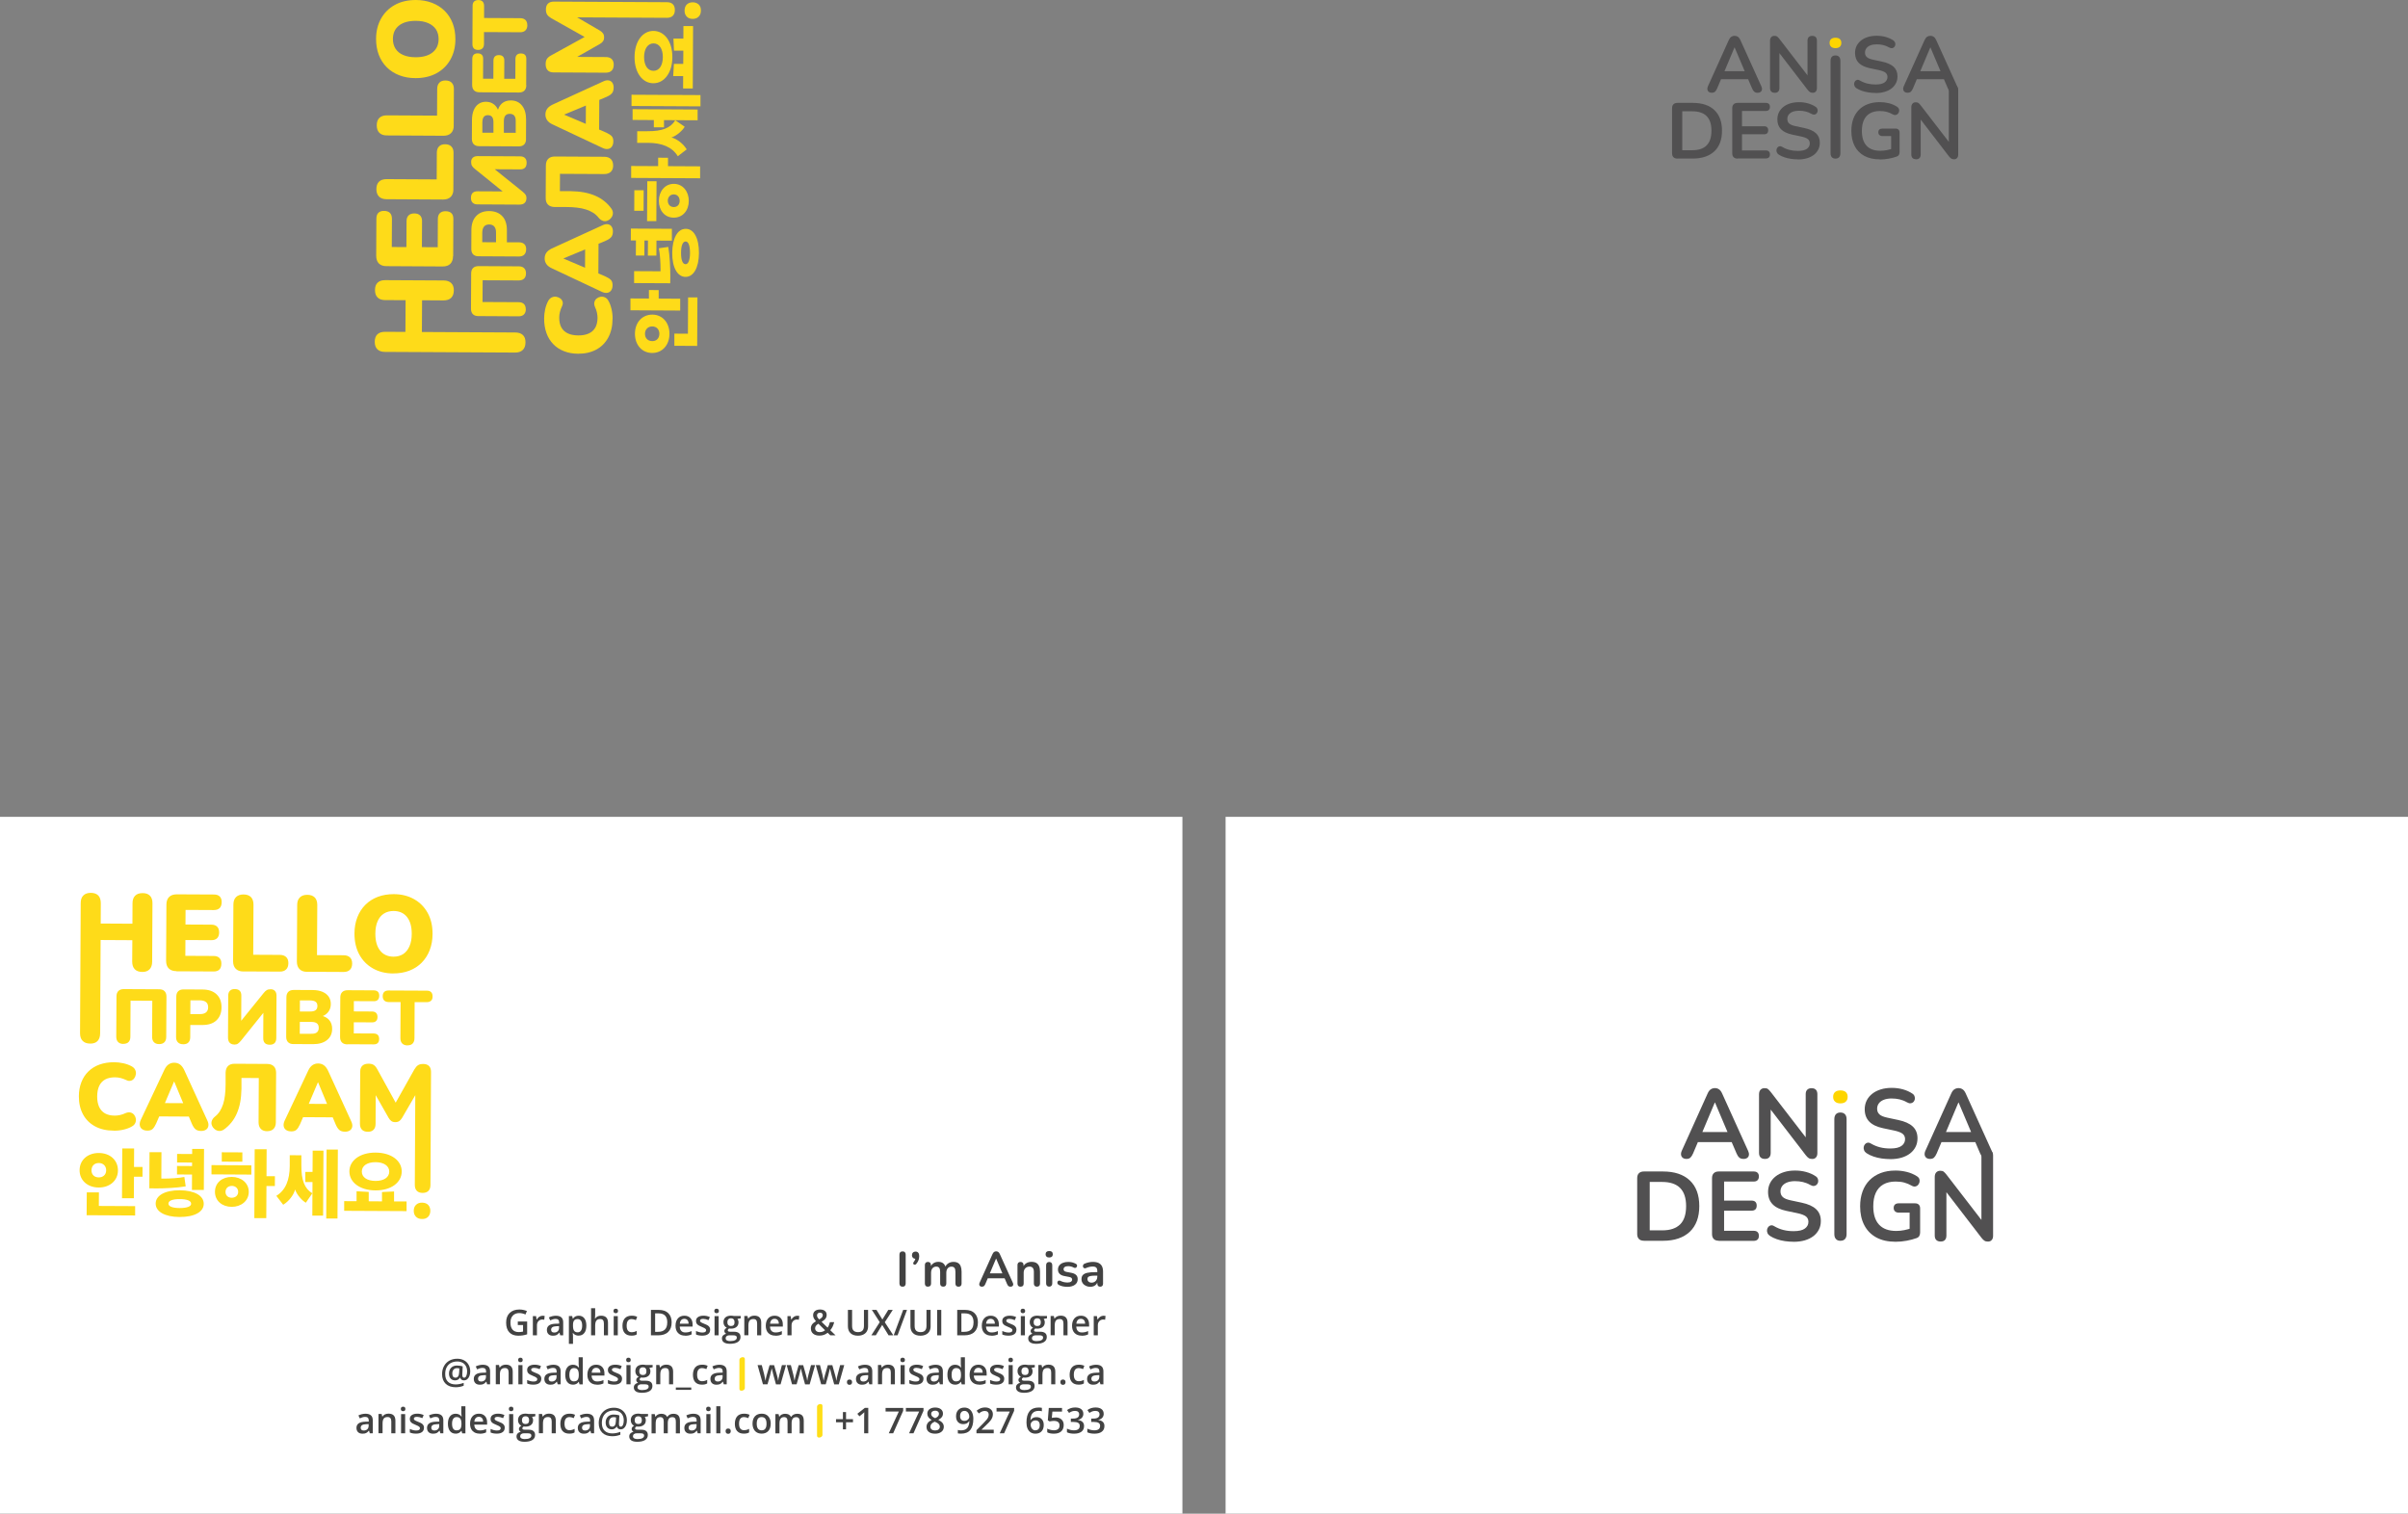 <?xml version="1.0" encoding="UTF-8"?>
<svg xmlns="http://www.w3.org/2000/svg" viewBox="0 0 540.61 339.86">
  <rect x="0" y="0" width="540.61" height="339.86" fill="#808080" stroke="none"/>
  <defs>
    <style>
      .cls-1 {
        fill: #424242;
      }

      .cls-2 {
        fill: #ffde17;
      }

      .cls-3 {
        fill: #fedb19;
      }

      .cls-4 {
        fill: #fff;
      }

      .cls-5 {
        fill: #fed500;
      }

      .cls-6 {
        fill: #515051;
      }
    </style>
  </defs>
  <g id="Front_Side" data-name="Front Side">
    <rect id="Background" class="cls-4" y="183.41" width="265.46" height="156.44"/>
    <g id="Greeting">
      <g>
        <path class="cls-3" d="M20.21,234.31c-.72,0-1.27-.21-1.66-.61s-.58-.97-.58-1.7l.15-29.24c0-.75.2-1.32.6-1.71.39-.39.95-.58,1.67-.58s1.29.2,1.67.59c.38.39.57.97.57,1.72l-.02,4.58,7.12.04.02-4.58c0-.75.2-1.32.59-1.71.38-.39.94-.58,1.68-.58s1.27.2,1.65.59c.38.39.57.97.56,1.72l-.07,13.1c0,.73-.2,1.3-.58,1.7-.39.4-.94.6-1.66.59s-1.29-.21-1.67-.61-.57-.97-.57-1.7l.03-4.82-7.12-.04-.11,20.97c0,.73-.2,1.3-.57,1.7s-.94.6-1.69.59Z"/>
        <path class="cls-3" d="M39.63,218.05c-.77,0-1.35-.21-1.75-.61s-.59-.98-.59-1.73l.07-12.6c0-.75.21-1.33.61-1.72.4-.4.99-.59,1.75-.59l8.3.04c.59,0,1.03.15,1.32.45s.44.72.43,1.28-.15,1.01-.45,1.31c-.3.3-.74.45-1.32.45l-6.34-.03-.02,3.28,5.8.03c.57,0,1.01.15,1.31.45.3.3.45.73.45,1.3s-.16,1-.46,1.3c-.3.29-.74.44-1.31.43l-5.8-.03-.02,3.55,6.34.03c.59,0,1.03.16,1.32.46.29.31.44.73.43,1.29s-.15,1-.45,1.3-.74.44-1.32.43l-8.3-.04Z"/>
        <path class="cls-3" d="M54.59,218.12c-.72,0-1.28-.21-1.67-.61s-.59-.96-.59-1.68l.07-12.73c0-.73.2-1.3.6-1.69s.95-.58,1.67-.58,1.29.2,1.67.59c.38.39.57.96.57,1.69l-.06,11.26,5.97.03c.62,0,1.1.17,1.43.49s.5.78.49,1.39-.17,1.07-.51,1.39c-.34.33-.82.49-1.43.48l-8.2-.04Z"/>
        <path class="cls-3" d="M68.91,218.2c-.72,0-1.28-.21-1.67-.61s-.59-.96-.59-1.68l.07-12.73c0-.73.2-1.3.6-1.69s.95-.58,1.67-.58,1.29.2,1.67.59c.38.39.57.96.57,1.69l-.06,11.26,5.97.03c.62,0,1.1.17,1.43.49s.5.78.49,1.39-.17,1.07-.51,1.39c-.34.33-.82.49-1.43.48l-8.2-.04Z"/>
        <path class="cls-3" d="M88.31,218.57c-1.75,0-3.28-.39-4.6-1.14-1.32-.75-2.34-1.8-3.06-3.14-.72-1.34-1.07-2.9-1.07-4.68,0-1.34.22-2.55.64-3.64.42-1.09,1.02-2.03,1.8-2.81.78-.78,1.71-1.38,2.79-1.79,1.08-.41,2.27-.61,3.58-.61,1.74,0,3.27.39,4.58,1.13,1.31.74,2.33,1.78,3.06,3.11.73,1.34,1.09,2.9,1.08,4.69,0,1.34-.22,2.55-.64,3.64s-1.02,2.03-1.8,2.82-1.71,1.38-2.79,1.8c-1.08.41-2.27.61-3.58.61ZM88.33,214.8c.87,0,1.6-.2,2.21-.6.6-.41,1.07-.99,1.4-1.76.33-.76.5-1.68.5-2.76,0-1.62-.34-2.87-1.06-3.78-.71-.9-1.71-1.35-3-1.36-.85,0-1.58.19-2.2.59s-1.09.97-1.41,1.73c-.33.76-.5,1.68-.5,2.77,0,1.62.34,2.88,1.06,3.79.71.91,1.72,1.37,3,1.38Z"/>
        <path class="cls-3" d="M27.68,234.39c-.51,0-.89-.15-1.17-.43s-.41-.68-.41-1.2l.05-9.05c0-.53.15-.93.43-1.21.28-.28.69-.42,1.23-.42l7.91.04c.54,0,.95.14,1.23.43s.42.69.42,1.22l-.05,9.05c0,.52-.14.92-.41,1.19-.27.28-.67.42-1.18.42s-.9-.15-1.17-.43-.41-.68-.41-1.2l.04-8.1-4.88-.03-.04,8.1c0,.52-.14.92-.4,1.19s-.66.42-1.19.42Z"/>
        <path class="cls-3" d="M41.11,234.46c-.51,0-.89-.15-1.17-.43s-.41-.68-.41-1.18l.05-9.1c0-.52.15-.91.43-1.19.28-.27.68-.41,1.18-.41l4.24.02c1.38,0,2.44.37,3.19,1.08.75.71,1.12,1.69,1.11,2.93s-.39,2.21-1.14,2.92-1.82,1.05-3.2,1.04h-2.67s-.01,2.73-.01,2.73c0,.51-.14.9-.4,1.18s-.66.42-1.19.42ZM42.74,227.69h2.12c.6.01,1.06-.11,1.38-.37.32-.26.49-.64.49-1.16s-.16-.92-.48-1.17-.78-.38-1.38-.39h-2.12s-.02,3.09-.02,3.09Z"/>
        <path class="cls-3" d="M52.56,234.52c-.21,0-.4-.04-.57-.11-.17-.07-.32-.17-.44-.3-.12-.13-.21-.3-.27-.49-.06-.2-.09-.42-.09-.67l.05-9.41c0-.48.13-.85.39-1.1.25-.25.62-.38,1.1-.37s.85.13,1.09.38.37.62.36,1.1l-.03,6.24h-.48s5.5-6.8,5.5-6.8c.25-.32.49-.55.72-.68.22-.14.53-.2.92-.2.26,0,.49.06.68.18s.34.28.44.49c.1.21.15.46.15.75l-.05,9.55c0,.49-.13.87-.38,1.12s-.61.38-1.1.37-.85-.13-1.09-.38c-.25-.25-.37-.63-.36-1.12l.03-6.24h.46s-5.48,6.82-5.48,6.82c-.25.31-.49.53-.7.68-.21.14-.5.21-.85.21Z"/>
        <path class="cls-3" d="M65.9,234.43c-.54,0-.95-.15-1.23-.43s-.42-.69-.42-1.22l.05-8.88c0-.53.15-.93.43-1.21.28-.28.69-.42,1.23-.42l4.21.02c.87,0,1.62.14,2.23.4.61.26,1.08.63,1.4,1.1.32.47.48,1.03.47,1.66,0,.71-.21,1.32-.62,1.82-.41.5-.97.85-1.67,1.02v-.28c.83.15,1.47.49,1.92,1.01.45.52.68,1.18.67,1.99,0,1.07-.39,1.91-1.16,2.52s-1.81.91-3.13.91l-4.38-.02ZM67.32,227.11h2.26c.57.01,1-.09,1.27-.29.27-.21.41-.52.41-.95s-.13-.74-.4-.94c-.27-.2-.69-.3-1.27-.31h-2.26s-.01,2.49-.01,2.49ZM67.29,232.11h2.57c.59.02,1.02-.09,1.29-.32.27-.22.41-.56.41-1.01s-.13-.78-.4-1c-.27-.22-.7-.33-1.28-.33h-2.57s-.01,2.66-.01,2.66Z"/>
        <path class="cls-3" d="M78,234.49c-.54,0-.95-.15-1.23-.43s-.42-.69-.42-1.22l.05-8.88c0-.53.15-.93.43-1.21.28-.28.69-.42,1.23-.42l5.84.03c.41,0,.72.11.93.31s.31.51.31.9-.11.71-.31.92c-.21.21-.52.32-.93.31l-4.46-.02v2.31s4.07.02,4.07.02c.4,0,.71.11.92.31.21.21.32.51.32.92s-.11.71-.32.91c-.21.21-.52.31-.92.3l-4.08-.02v2.5s4.45.02,4.45.02c.41,0,.72.11.93.32.21.21.31.52.31.91s-.11.71-.31.91-.52.31-.93.3l-5.84-.03Z"/>
        <path class="cls-3" d="M91.47,234.72c-.51,0-.89-.15-1.17-.43s-.41-.68-.41-1.18l.04-8.12h-2.71c-.43-.02-.75-.13-.97-.36s-.33-.54-.33-.96.12-.75.34-.96c.23-.22.55-.32.98-.32l8.58.04c.43,0,.75.11.97.33.22.22.33.54.33.97s-.11.73-.34.95c-.23.22-.55.33-.98.33h-2.71s-.04,8.1-.04,8.1c0,.51-.14.9-.4,1.18s-.66.42-1.19.42Z"/>
        <path class="cls-3" d="M25.57,253.86c-1.65,0-3.06-.33-4.24-.97-1.18-.64-2.08-1.54-2.7-2.7-.62-1.16-.93-2.51-.92-4.06,0-1.15.19-2.2.56-3.15.36-.94.89-1.75,1.58-2.42s1.52-1.19,2.5-1.54c.98-.35,2.09-.53,3.31-.52.65,0,1.32.08,2.02.23.7.15,1.31.38,1.85.67.39.21.67.48.82.81s.21.66.15,1c-.05.34-.18.64-.37.91-.2.27-.45.45-.76.53-.31.09-.65.04-1.01-.14-.42-.2-.84-.35-1.26-.46-.41-.11-.85-.16-1.3-.16-.87,0-1.6.16-2.19.48-.59.33-1.03.81-1.33,1.44-.3.63-.45,1.41-.46,2.34s.14,1.72.43,2.36c.29.64.73,1.13,1.31,1.47.58.33,1.31.5,2.18.51.37,0,.76-.04,1.19-.13.42-.09.84-.23,1.25-.43.42-.18.8-.23,1.13-.14.33.09.6.26.8.51s.33.55.39.88c.06.33,0,.66-.14.98s-.41.58-.78.78c-.49.29-1.11.52-1.83.69-.73.17-1.45.25-2.17.24Z"/>
        <path class="cls-3" d="M33.03,253.85c-.44,0-.8-.11-1.1-.31-.3-.21-.48-.49-.54-.85-.07-.36,0-.76.2-1.21l5.32-11.3c.26-.55.57-.95.95-1.2s.8-.38,1.28-.37.9.13,1.26.39.67.66.94,1.21l5.2,11.36c.22.45.3.86.24,1.23-.07.37-.24.65-.53.84-.29.19-.65.29-1.07.29-.56,0-1-.13-1.3-.39s-.57-.67-.81-1.23l-1.13-2.69,1.47,1.09-8.71-.05,1.51-1.07-1.16,2.68c-.26.56-.52.97-.79,1.22s-.68.38-1.23.37ZM39.07,242.85l-2.48,5.84-.59-1.02,6.15.03-.6,1.01-2.44-5.87h-.04Z"/>
        <path class="cls-3" d="M59.98,253.99c-.62,0-1.1-.18-1.43-.53s-.5-.84-.5-1.47l.05-9.94-3.89-.02v2.43c-.02,1.09-.11,2.09-.28,3-.17.92-.42,1.75-.75,2.51s-.73,1.44-1.22,2.04c-.48.6-1.03,1.12-1.64,1.56-.42.31-.86.42-1.31.34-.45-.08-.84-.33-1.18-.76-.32-.44-.43-.88-.33-1.31.1-.44.36-.82.79-1.16.42-.33.78-.73,1.07-1.19s.53-.98.73-1.58c.2-.6.33-1.27.42-2.02s.14-1.57.14-2.47v-2.58c.02-.65.19-1.14.54-1.49s.84-.51,1.49-.51l7.29.04c.65,0,1.15.18,1.5.53.35.35.52.85.52,1.49l-.06,11.1c0,.63-.18,1.12-.52,1.47-.34.34-.82.51-1.44.51Z"/>
        <path class="cls-3" d="M65.33,254.02c-.44,0-.8-.11-1.1-.31-.3-.21-.48-.49-.54-.85-.07-.36,0-.76.2-1.21l5.32-11.3c.26-.55.57-.95.95-1.2s.8-.38,1.28-.37.9.13,1.26.39.67.66.94,1.21l5.2,11.36c.22.45.3.86.24,1.23-.07.37-.24.65-.53.84-.29.19-.65.29-1.07.29-.56,0-1-.13-1.3-.39s-.57-.67-.81-1.23l-1.13-2.69,1.47,1.09-8.71-.05,1.51-1.07-1.16,2.68c-.26.56-.52.97-.79,1.22s-.68.38-1.23.37ZM71.37,243.02l-2.48,5.84-.59-1.02,6.15.03-.6,1.01-2.44-5.87h-.04Z"/>
        <path class="cls-3" d="M82.56,254.11c-.56,0-1-.16-1.3-.47s-.45-.75-.45-1.31l.06-11.73c0-.58.17-1.02.49-1.32s.78-.45,1.38-.45c.49,0,.88.1,1.17.29s.55.51.79.95l4.5,8.18h-.74s4.57-8.14,4.57-8.14c.26-.44.53-.75.82-.94s.68-.28,1.17-.28c.56,0,1,.16,1.3.46s.45.75.45,1.32l-.13,25.4c0,.56-.15,1-.45,1.31-.3.31-.74.46-1.31.46s-1-.16-1.3-.47c-.3-.31-.45-.75-.45-1.31l.11-20.94h.45s-3.44,5.91-3.44,5.91c-.2.31-.41.54-.63.69s-.51.23-.88.23-.64-.08-.87-.24-.43-.39-.61-.7l-3.39-5.96h.49s-.04,7.3-.04,7.3c0,.56-.15,1-.45,1.31-.3.31-.74.46-1.31.46Z"/>
        <g>
          <path class="cls-3" d="M26.48,262.8c-.01,2.27-1.83,3.84-4.33,3.83s-4.29-1.62-4.28-3.89c.01-2.29,1.81-3.87,4.33-3.86s4.29,1.62,4.28,3.92ZM19.45,272.85l.03-5.12h2.73s-.02,3.04-.02,3.04l8.15.04v2.1s-10.89-.06-10.89-.06ZM20.54,262.77c0,.98.66,1.58,1.62,1.59s1.67-.59,1.68-1.59-.73-1.64-1.64-1.64c-.98,0-1.65.61-1.66,1.64ZM30.08,264.21l-.03,4.83h-2.66s.06-11.17.06-11.17h2.66s-.02,4.15-.02,4.15h1.91s-.01,2.19-.01,2.19h-1.91Z"/>
          <path class="cls-3" d="M41.7,266.37c-2.01.35-4.97.47-6.62.46-.52,0-1.01-.02-1.55-.02l.04-8.11h2.68s-.03,5.93-.03,5.93h.46c1.38,0,3.42-.1,4.71-.37l.3,2.11ZM40.3,273.25c-3.32-.02-5.36-1.23-5.35-3.02s2.06-3,5.38-2.98,5.42,1.2,5.41,3.04c0,1.79-2.04,2.98-5.45,2.96ZM37.81,270.25c0,.62.92.98,2.5.99,1.67,0,2.6-.35,2.6-.97,0-.67-.92-1.04-2.59-1.04-1.58,0-2.51.35-2.51,1.02ZM43.09,267.17l.02-3.45-3.37-.02v-1.91s3.38.02,3.38.02v-.79s-3.36-.02-3.36-.02v-1.91s3.38.02,3.38.02v-1.15s2.67.01,2.67.01l-.05,9.21h-2.66Z"/>
          <path class="cls-3" d="M47.48,263.68v-2.08s8.95.05,8.95.05v2.08s-8.95-.05-8.95-.05ZM52.01,270.97c-2.1-.01-3.76-1.32-3.75-3.39s1.68-3.34,3.78-3.33,3.82,1.34,3.81,3.37-1.74,3.36-3.85,3.35ZM49.79,260.82v-2.1s4.62.02,4.62.02v2.1s-4.62-.02-4.62-.02ZM52.03,266.27c-.79,0-1.39.51-1.4,1.33s.59,1.33,1.39,1.33,1.45-.49,1.45-1.32-.63-1.34-1.44-1.35ZM59.82,266.29l-.04,7.22h-2.68s.08-15.48.08-15.48h2.68s-.03,6.06-.03,6.06h1.89s-.01,2.21-.01,2.21h-1.89Z"/>
          <path class="cls-3" d="M68.67,270.05c-.82-.45-2.07-1.82-2.41-2.97-.35,1.25-1.37,2.62-2.68,3.42l-1.54-2c2.1-1.28,2.99-3.58,3.01-6.7v-2.42s2.61.01,2.61.01v2.27c-.03,3.35.73,5.23,2.46,6.27l-1.46,2.12ZM70.12,272.94l.04-7.54h-1.62s.01-2.28.01-2.28h1.62s.03-4.77.03-4.77h2.42s-.08,14.6-.08,14.6h-2.42ZM73.24,273.58l.08-15.47h2.53s-.08,15.48-.08,15.48h-2.53Z"/>
          <path class="cls-3" d="M77.27,271.86v-2.17s2.78.01,2.78.01v-2.23s2.73.15,2.73.15v2.1s2.98.02,2.98.02v-2.1s2.71-.12,2.71-.12v2.23s2.81.01,2.81.01v2.17s-14-.07-14-.07ZM84.29,267.28c-3.54-.02-5.87-1.85-5.85-4.29.01-2.41,2.36-4.22,5.9-4.2,3.56.02,5.87,1.85,5.85,4.26s-2.32,4.25-5.9,4.23ZM84.32,260.94c-1.86,0-3.08.79-3.09,2.1s1.21,2.1,3.07,2.11,3.08-.79,3.09-2.08-1.21-2.12-3.07-2.13Z"/>
        </g>
        <path class="cls-3" d="M94.73,273.7c-.57,0-1.02-.18-1.35-.52-.33-.34-.5-.79-.49-1.35s.17-.98.51-1.31c.34-.33.79-.5,1.36-.49s1.05.17,1.37.51.48.78.48,1.32-.17,1-.49,1.34-.78.51-1.37.5Z"/>
      </g>
    </g>
    <g id="Greeting-2" data-name="Greeting">
      <g>
        <path class="cls-3" d="M117.97,76.92c0,.72-.21,1.27-.61,1.66s-.97.58-1.7.58l-29.24-.15c-.75,0-1.32-.2-1.71-.6-.39-.39-.58-.95-.58-1.67s.2-1.29.59-1.67c.39-.38.97-.57,1.72-.57l4.58.02.04-7.12-4.58-.02c-.75,0-1.32-.2-1.71-.59-.39-.38-.58-.94-.58-1.68s.2-1.27.59-1.65c.39-.38.97-.57,1.72-.56l13.1.07c.73,0,1.3.2,1.7.58.4.39.6.94.59,1.66s-.21,1.29-.61,1.67-.97.57-1.7.57l-4.82-.03-.04,7.12,20.97.11c.73,0,1.3.2,1.7.57s.6.94.59,1.69Z"/>
        <path class="cls-3" d="M101.71,57.49c0,.77-.21,1.35-.61,1.75s-.98.59-1.73.59l-12.6-.07c-.75,0-1.33-.21-1.72-.61-.4-.4-.59-.99-.59-1.75l.04-8.3c0-.59.15-1.03.45-1.32s.72-.44,1.28-.43,1.01.15,1.31.45c.3.3.45.74.45,1.32l-.03,6.34,3.28.02.03-5.8c0-.57.15-1.01.45-1.31.3-.3.73-.45,1.3-.45s1,.16,1.3.46c.29.3.44.74.43,1.31l-.03,5.8,3.55.02.03-6.34c0-.59.16-1.03.46-1.32.31-.29.73-.44,1.29-.43s1,.15,1.3.45.44.74.43,1.32l-.04,8.3Z"/>
        <path class="cls-3" d="M101.79,42.54c0,.72-.21,1.28-.61,1.67s-.96.59-1.68.59l-12.73-.07c-.73,0-1.3-.2-1.69-.6s-.58-.95-.58-1.67.2-1.29.59-1.67c.39-.38.96-.57,1.69-.57l11.26.06.03-5.97c0-.62.17-1.1.49-1.43s.78-.5,1.39-.49,1.07.17,1.39.51c.33.34.49.82.48,1.43l-.04,8.2Z"/>
        <path class="cls-3" d="M101.87,28.22c0,.72-.21,1.28-.61,1.67s-.96.59-1.68.59l-12.73-.07c-.73,0-1.3-.2-1.69-.6s-.58-.95-.58-1.67.2-1.29.59-1.67c.39-.38.96-.57,1.69-.57l11.26.06.03-5.97c0-.62.17-1.1.49-1.43s.78-.5,1.39-.49,1.07.17,1.39.51c.33.34.49.82.48,1.43l-.04,8.2Z"/>
        <path class="cls-3" d="M102.24,8.81c0,1.75-.39,3.28-1.14,4.6-.75,1.32-1.8,2.34-3.14,3.06-1.34.72-2.9,1.07-4.68,1.07-1.34,0-2.55-.22-3.64-.64-1.09-.42-2.03-1.02-2.81-1.8-.78-.78-1.38-1.71-1.79-2.79-.41-1.08-.61-2.27-.61-3.58,0-1.74.39-3.27,1.13-4.58.74-1.31,1.78-2.33,3.11-3.06C90.01.35,91.58,0,93.37,0c1.34,0,2.55.22,3.64.64s2.03,1.02,2.82,1.8,1.38,1.71,1.8,2.79c.41,1.08.61,2.27.61,3.58ZM98.47,8.79c0-.87-.2-1.6-.6-2.21-.41-.6-.99-1.07-1.76-1.4-.76-.33-1.68-.5-2.76-.5-1.62,0-2.87.34-3.78,1.06-.9.71-1.35,1.71-1.36,3,0,.85.19,1.58.59,2.2s.97,1.09,1.73,1.41c.76.33,1.68.5,2.77.5,1.62,0,2.88-.34,3.79-1.06.91-.71,1.37-1.72,1.38-3Z"/>
        <path class="cls-3" d="M118.05,69.44c0,.51-.15.89-.43,1.17s-.68.41-1.2.41l-9.05-.05c-.53,0-.93-.15-1.21-.43-.28-.28-.42-.69-.42-1.23l.04-7.91c0-.54.14-.95.43-1.23s.69-.42,1.22-.42l9.05.05c.52,0,.92.14,1.19.41.28.27.42.67.42,1.18s-.15.9-.43,1.17-.68.41-1.2.41l-8.1-.04-.03,4.88,8.1.04c.52,0,.92.14,1.19.4s.42.66.42,1.19Z"/>
        <path class="cls-3" d="M118.12,56.01c0,.51-.15.89-.43,1.17s-.68.41-1.18.41l-9.1-.05c-.52,0-.91-.15-1.19-.43-.27-.28-.41-.68-.41-1.18l.02-4.24c0-1.38.37-2.44,1.08-3.19.71-.75,1.69-1.12,2.93-1.11s2.21.39,2.92,1.14,1.05,1.82,1.04,3.2v2.67s2.73.01,2.73.01c.51,0,.9.14,1.18.4s.42.66.42,1.19ZM111.36,54.39v-2.12c.01-.6-.11-1.06-.37-1.38-.26-.32-.64-.49-1.16-.49s-.92.16-1.17.48-.38.78-.39,1.38v2.12s3.09.02,3.09.02Z"/>
        <path class="cls-3" d="M118.18,44.57c0,.21-.04.4-.11.57-.07.17-.17.32-.3.44-.13.12-.3.21-.49.27-.2.06-.42.09-.67.09l-9.41-.05c-.48,0-.85-.13-1.1-.39-.25-.25-.38-.62-.37-1.1s.13-.85.38-1.09.62-.37,1.1-.36l6.24.03v.48s-6.8-5.5-6.8-5.5c-.32-.25-.55-.49-.68-.72-.14-.22-.2-.53-.2-.92,0-.26.06-.49.18-.68s.28-.34.49-.44c.21-.1.46-.15.75-.15l9.55.05c.49,0,.87.13,1.12.38s.38.61.37,1.1-.13.85-.38,1.09c-.25.25-.63.37-1.12.36l-6.24-.03v-.46s6.82,5.48,6.82,5.48c.31.25.53.49.68.7.14.21.21.5.21.85Z"/>
        <path class="cls-3" d="M118.1,31.22c0,.54-.15.95-.43,1.23s-.69.42-1.22.42l-8.88-.05c-.53,0-.93-.15-1.21-.43-.28-.28-.42-.69-.42-1.23l.02-4.21c0-.87.14-1.62.4-2.23.26-.61.63-1.08,1.1-1.4.47-.32,1.03-.48,1.66-.47.71,0,1.32.21,1.82.62.5.41.85.97,1.02,1.67h-.28c.15-.83.49-1.47,1.01-1.92.52-.45,1.18-.68,1.99-.67,1.07,0,1.91.39,2.52,1.16s.91,1.81.91,3.13l-.02,4.38ZM110.78,29.8v-2.26c.01-.57-.09-1-.29-1.27-.21-.27-.52-.41-.95-.41s-.74.13-.94.4c-.2.27-.3.69-.31,1.27v2.26s2.49.01,2.49.01ZM115.78,29.83v-2.57c.02-.59-.09-1.02-.32-1.29-.22-.27-.56-.41-1.01-.41s-.78.13-1,.4c-.22.27-.33.7-.33,1.28v2.57s2.66.01,2.66.01Z"/>
        <path class="cls-3" d="M118.16,19.12c0,.54-.15.95-.43,1.23s-.69.42-1.22.42l-8.88-.05c-.53,0-.93-.15-1.21-.43-.28-.28-.42-.69-.42-1.23l.03-5.84c0-.41.11-.72.31-.93s.51-.31.9-.31.71.11.92.31c.21.21.32.52.31.93l-.02,4.46h2.31s.02-4.07.02-4.07c0-.4.11-.71.31-.92.21-.21.51-.32.92-.32s.71.11.91.32c.21.21.31.52.3.92l-.02,4.08h2.5s.02-4.45.02-4.45c0-.41.11-.72.32-.93.21-.21.52-.31.91-.31s.71.11.91.31.31.52.3.93l-.03,5.84Z"/>
        <path class="cls-3" d="M118.39,5.66c0,.51-.15.89-.43,1.17s-.68.41-1.18.41l-8.12-.04v2.71c-.02.43-.13.75-.36.97s-.54.33-.96.33-.75-.12-.96-.34c-.22-.23-.32-.55-.32-.98l.04-8.58c0-.43.11-.75.33-.97.22-.22.54-.33.97-.33s.73.11.95.34c.22.23.33.55.33.98v2.71s8.1.04,8.1.04c.51,0,.9.14,1.18.4s.42.66.42,1.19Z"/>
        <path class="cls-3" d="M137.52,71.56c0,1.65-.33,3.06-.97,4.24-.64,1.18-1.54,2.08-2.7,2.7-1.16.62-2.51.93-4.06.92-1.15,0-2.2-.19-3.15-.56-.94-.36-1.75-.89-2.42-1.58s-1.19-1.52-1.54-2.5c-.35-.98-.53-2.09-.52-3.31,0-.65.08-1.32.23-2.02.15-.7.38-1.31.67-1.85.21-.39.48-.67.81-.82s.66-.21,1-.15c.34.05.64.18.91.37.27.2.45.45.53.76.09.31.04.65-.14,1.01-.2.42-.35.84-.46,1.26-.11.41-.16.85-.16,1.3,0,.87.16,1.6.48,2.19.33.59.81,1.03,1.44,1.33.63.3,1.41.45,2.34.46s1.72-.14,2.36-.43c.64-.29,1.13-.73,1.47-1.31.33-.58.5-1.31.51-2.18,0-.37-.04-.76-.13-1.19-.09-.42-.23-.84-.43-1.25-.18-.42-.23-.8-.14-1.13.09-.33.26-.6.51-.8s.55-.33.88-.39c.33-.06.66,0,.98.14s.58.41.78.78c.29.49.52,1.11.69,1.83.17.73.25,1.45.24,2.17Z"/>
        <path class="cls-3" d="M137.52,64.1c0,.44-.11.8-.31,1.1-.21.3-.49.48-.85.54-.36.07-.76,0-1.21-.2l-11.3-5.32c-.55-.26-.95-.57-1.2-.95s-.38-.8-.37-1.28.13-.9.39-1.26.66-.67,1.21-.94l11.36-5.2c.45-.22.86-.3,1.23-.24.37.07.65.24.84.53.19.29.29.65.29,1.07,0,.56-.13,1-.39,1.3s-.67.57-1.23.81l-2.69,1.13,1.09-1.47-.05,8.71-1.07-1.51,2.68,1.16c.56.26.97.52,1.22.79s.38.68.37,1.23ZM126.52,58.06l5.84,2.48-1.02.59.03-6.15,1.01.6-5.87,2.44v.04Z"/>
        <path class="cls-3" d="M137.66,37.15c0,.62-.18,1.1-.53,1.43s-.84.5-1.47.5l-9.94-.05-.02,3.89h2.43c1.09.02,2.09.11,3,.28.92.17,1.75.42,2.51.75s1.44.73,2.04,1.22c.6.48,1.12,1.03,1.56,1.64.31.42.42.86.34,1.31-.08.45-.33.84-.76,1.18-.44.32-.88.43-1.31.33-.44-.1-.82-.36-1.16-.79-.33-.42-.73-.78-1.19-1.07s-.98-.53-1.58-.73c-.6-.2-1.27-.33-2.02-.42s-1.57-.14-2.47-.14h-2.58c-.65-.02-1.14-.19-1.49-.54s-.51-.84-.51-1.49l.04-7.29c0-.65.18-1.15.53-1.5.35-.35.85-.52,1.49-.52l11.1.06c.63,0,1.12.18,1.47.52.34.34.51.82.51,1.44Z"/>
        <path class="cls-3" d="M137.69,31.8c0,.44-.11.8-.31,1.1-.21.3-.49.48-.85.54-.36.07-.76,0-1.21-.2l-11.3-5.32c-.55-.26-.95-.57-1.2-.95s-.38-.8-.37-1.28.13-.9.39-1.26.66-.67,1.21-.94l11.36-5.2c.45-.22.86-.3,1.23-.24.37.07.65.24.84.53.19.29.29.65.29,1.07,0,.56-.13,1-.39,1.3s-.67.57-1.23.81l-2.69,1.13,1.09-1.47-.05,8.71-1.07-1.51,2.68,1.16c.56.26.97.52,1.22.79s.38.68.37,1.23ZM126.69,25.76l5.84,2.48-1.02.59.03-6.15,1.01.6-5.87,2.44v.04Z"/>
        <path class="cls-3" d="M137.78,14.57c0,.56-.16,1-.47,1.3s-.75.45-1.31.45l-11.73-.06c-.58,0-1.02-.17-1.32-.49s-.45-.78-.45-1.38c0-.49.1-.88.29-1.17s.51-.55.95-.79l8.18-4.5v.74s-8.14-4.57-8.14-4.57c-.44-.26-.75-.53-.94-.82s-.28-.68-.28-1.17c0-.56.16-1,.46-1.3s.75-.45,1.32-.45l25.4.13c.56,0,1,.15,1.31.45.31.3.46.74.46,1.31s-.16,1-.47,1.3c-.31.3-.75.45-1.31.45l-20.94-.11v-.45s5.91,3.44,5.91,3.44c.31.2.54.41.69.63s.23.51.23.88-.08.64-.24.87-.39.43-.7.61l-5.96,3.39v-.49s7.3.04,7.3.04c.56,0,1,.15,1.31.45.31.3.46.74.46,1.31Z"/>
        <g>
          <path class="cls-3" d="M146.47,70.64c2.27.01,3.84,1.83,3.83,4.33-.01,2.51-1.62,4.29-3.89,4.28-2.29-.01-3.87-1.81-3.86-4.33s1.62-4.29,3.92-4.28ZM156.52,77.67l-5.12-.03v-2.73s3.04.02,3.04.02l.04-8.15h2.1s-.06,10.89-.06,10.89ZM146.44,76.59c.98,0,1.58-.66,1.59-1.62s-.59-1.67-1.59-1.68-1.64.73-1.64,1.64c0,.98.61,1.65,1.64,1.66ZM147.88,67.04l4.83.03v2.66s-11.17-.06-11.17-.06v-2.66s4.15.02,4.15.02v-1.91s2.19.01,2.19.01v1.91Z"/>
          <path class="cls-3" d="M150.03,55.43c.35,2.01.47,4.97.46,6.62,0,.52-.02,1.01-.02,1.55l-8.11-.04v-2.68s5.93.03,5.93.03v-.46c0-1.38-.1-3.42-.37-4.71l2.11-.3ZM156.92,56.82c-.02,3.32-1.23,5.36-3.02,5.35s-3-2.06-2.98-5.38,1.2-5.42,3.04-5.41c1.79,0,2.98,2.04,2.96,5.45ZM153.92,59.32c.62,0,.98-.92.99-2.5,0-1.67-.35-2.6-.97-2.6-.67,0-1.04.92-1.04,2.59,0,1.58.35,2.51,1.02,2.51ZM150.83,54.04l-3.45-.02-.02,3.37h-1.91s.02-3.38.02-3.38h-.79s-.02,3.36-.02,3.36h-1.91s.02-3.38.02-3.38h-1.15s.01-2.67.01-2.67l9.21.05v2.66Z"/>
          <path class="cls-3" d="M147.35,49.65h-2.08s.05-8.95.05-8.95h2.08s-.05,8.95-.05,8.95ZM154.64,45.12c-.01,2.1-1.32,3.76-3.39,3.75s-3.34-1.68-3.33-3.78c.01-2.11,1.34-3.82,3.37-3.81s3.36,1.74,3.35,3.85ZM144.49,47.33h-2.1s.02-4.62.02-4.62h2.1s-.02,4.62-.02,4.62ZM149.93,45.09c0,.79.51,1.39,1.33,1.4s1.33-.59,1.33-1.39-.49-1.45-1.32-1.45-1.34.63-1.35,1.44ZM149.96,37.31l7.22.04v2.68s-15.48-.08-15.48-.08v-2.68s6.06.03,6.06.03v-1.89s2.21.01,2.21.01v1.89Z"/>
          <path class="cls-3" d="M153.72,28.45c-.45.82-1.82,2.07-2.97,2.41,1.25.35,2.62,1.37,3.42,2.68l-2,1.54c-1.28-2.1-3.58-2.99-6.7-3.01h-2.42s.01-2.61.01-2.61h2.27c3.35.03,5.23-.73,6.27-2.46l2.12,1.46ZM156.61,27.01l-7.54-.04v1.62s-2.28-.01-2.28-.01v-1.62s-4.77-.03-4.77-.03v-2.42s14.6.08,14.6.08v2.42ZM157.25,23.88l-15.47-.08v-2.53s15.48.08,15.48.08v2.53Z"/>
          <path class="cls-3" d="M155.53,19.86h-2.17s.01-2.78.01-2.78h-2.23s.15-2.73.15-2.73h2.1s.02-2.98.02-2.98h-2.1s-.12-2.71-.12-2.71h2.23s.01-2.81.01-2.81h2.17s-.07,14-.07,14ZM150.95,12.84c-.02,3.54-1.85,5.87-4.29,5.85-2.41-.01-4.22-2.36-4.2-5.9.02-3.56,1.85-5.87,4.26-5.85s4.25,2.32,4.23,5.9ZM144.6,12.81c0,1.86.79,3.08,2.1,3.09s2.1-1.21,2.11-3.07-.79-3.08-2.08-3.09-2.12,1.21-2.13,3.07Z"/>
        </g>
        <path class="cls-3" d="M157.36,2.4c0,.57-.18,1.02-.52,1.35-.34.33-.79.5-1.35.49s-.98-.17-1.31-.51c-.33-.34-.5-.79-.49-1.36s.17-1.05.51-1.37.78-.48,1.32-.48,1,.17,1.34.49.51.78.5,1.37Z"/>
      </g>
    </g>
    <g>
      <path class="cls-1" d="M202.63,288.9c-.23,0-.4-.06-.52-.19-.12-.13-.18-.31-.18-.53v-6.48c0-.23.06-.41.18-.54.12-.12.29-.19.52-.19s.4.06.52.19c.12.12.18.3.18.54v6.48c0,.23-.06.41-.18.53-.12.13-.29.19-.53.19Z"/>
      <path class="cls-1" d="M205.73,283.76c-.09.12-.2.18-.3.2-.11.01-.2,0-.28-.06-.08-.06-.12-.14-.13-.24,0-.11.04-.22.14-.35.15-.18.25-.37.3-.55.05-.18.08-.34.08-.48l.06.36c-.26,0-.46-.07-.62-.22-.16-.15-.24-.34-.24-.59s.07-.44.22-.59c.15-.15.34-.23.59-.23s.46.09.6.26c.15.17.22.42.22.74,0,.18-.02.36-.05.54-.03.19-.1.38-.19.58-.09.2-.23.41-.4.62Z"/>
      <path class="cls-1" d="M208.33,288.9c-.22,0-.39-.06-.51-.18-.12-.12-.18-.3-.18-.52v-4.16c0-.23.06-.4.18-.52s.28-.18.5-.18.38.06.5.18c.12.12.18.29.18.52v.8l-.12-.33c.15-.37.37-.66.68-.87.31-.21.67-.32,1.1-.32s.79.1,1.07.31c.28.21.47.52.58.95h-.15c.15-.39.39-.7.73-.92s.73-.33,1.17-.33c.41,0,.75.08,1.02.24.27.16.47.41.6.73.13.33.2.74.2,1.24v2.66c0,.23-.06.4-.18.52-.12.12-.29.18-.51.18s-.39-.06-.51-.18c-.12-.12-.18-.3-.18-.52v-2.61c0-.41-.07-.71-.2-.9-.14-.19-.36-.29-.69-.29-.36,0-.64.13-.85.38s-.31.6-.31,1.05v2.36c0,.23-.06.4-.18.52-.12.12-.29.18-.51.18s-.39-.06-.51-.18c-.12-.12-.18-.3-.18-.52v-2.61c0-.41-.07-.71-.2-.9-.14-.19-.36-.29-.68-.29-.36,0-.64.13-.85.38s-.31.6-.31,1.05v2.36c0,.47-.23.7-.69.7Z"/>
      <path class="cls-1" d="M220.46,288.9c-.18,0-.32-.04-.42-.12-.11-.08-.17-.19-.19-.32-.02-.14,0-.29.08-.46l2.9-6.44c.09-.21.21-.36.35-.46s.29-.14.47-.14.32.05.46.14.25.24.35.46l2.92,6.44c.08.17.11.32.09.46-.02.14-.08.25-.19.32s-.24.12-.41.12c-.21,0-.37-.05-.48-.15-.11-.1-.21-.25-.3-.46l-.71-1.66.59.38h-4.64l.59-.38-.7,1.66c-.1.21-.19.37-.3.46-.1.09-.25.14-.44.14ZM223.62,282.59l-1.54,3.66-.29-.35h3.67l-.27.35-1.55-3.66h-.02Z"/>
      <path class="cls-1" d="M229.12,288.9c-.22,0-.39-.06-.51-.18-.12-.12-.18-.3-.18-.52v-4.16c0-.23.06-.4.18-.52s.28-.18.5-.18.38.06.5.18.18.29.18.52v.75l-.12-.28c.16-.39.41-.68.75-.89.34-.2.73-.3,1.16-.3s.79.08,1.07.24c.28.16.49.41.63.73.14.33.21.74.21,1.24v2.66c0,.23-.06.4-.18.52-.12.12-.29.18-.51.18s-.39-.06-.51-.18c-.12-.12-.18-.3-.18-.52v-2.6c0-.42-.08-.72-.24-.91-.16-.19-.4-.29-.73-.29-.4,0-.72.13-.96.38s-.36.59-.36,1.01v2.41c0,.47-.23.7-.69.7Z"/>
      <path class="cls-1" d="M235.55,282.34c-.26,0-.46-.06-.6-.19-.14-.13-.21-.31-.21-.53s.07-.41.21-.54c.14-.12.34-.19.6-.19s.46.06.6.19c.14.12.21.3.21.54s-.07.41-.21.53c-.14.13-.34.19-.6.19ZM235.55,288.89c-.22,0-.39-.07-.51-.2-.12-.13-.18-.31-.18-.55v-4.04c0-.24.06-.43.18-.56.12-.13.29-.19.51-.19s.39.06.51.19c.12.13.18.31.18.56v4.04c0,.24-.06.42-.18.55-.12.13-.29.2-.52.2Z"/>
      <path class="cls-1" d="M239.64,288.93c-.32,0-.65-.03-1-.1-.35-.07-.67-.18-.95-.34-.12-.07-.2-.16-.25-.26-.05-.1-.07-.2-.05-.3.01-.1.05-.18.11-.26.06-.07.14-.12.24-.14.1-.02.21,0,.33.06.29.14.57.24.82.29.26.05.51.08.76.08.35,0,.61-.06.79-.18s.26-.28.26-.48c0-.17-.06-.3-.17-.39-.11-.09-.28-.16-.51-.2l-1.1-.21c-.46-.09-.8-.25-1.04-.5-.24-.25-.36-.56-.36-.95,0-.35.1-.66.29-.91s.46-.46.81-.59c.34-.14.74-.21,1.19-.21.32,0,.62.03.91.1.28.07.55.18.82.32.11.06.18.14.23.23.04.1.05.19.03.29-.02.1-.07.19-.13.26-.07.08-.15.12-.25.14-.1.02-.21,0-.33-.06-.23-.12-.45-.2-.65-.25-.21-.05-.41-.08-.6-.08-.36,0-.63.06-.8.19-.17.12-.26.29-.26.5,0,.15.05.28.15.38.1.1.26.17.47.21l1.1.21c.48.09.84.25,1.08.48.25.23.37.55.37.95,0,.54-.21.96-.63,1.26-.42.3-.98.46-1.67.46Z"/>
      <path class="cls-1" d="M244.81,288.93c-.39,0-.74-.08-1.04-.23-.3-.15-.54-.35-.71-.61s-.26-.55-.26-.87c0-.4.1-.71.31-.94.21-.23.54-.4,1-.5.46-.1,1.08-.15,1.86-.15h.55v.79h-.54c-.46,0-.82.02-1.09.07-.27.04-.46.12-.58.23s-.17.25-.17.45c0,.24.08.44.25.59.17.15.4.23.7.23.24,0,.46-.06.64-.17.19-.11.34-.27.45-.47.11-.2.17-.43.17-.68v-1.27c0-.37-.08-.63-.24-.79s-.43-.24-.81-.24c-.21,0-.44.03-.69.08-.25.05-.5.14-.78.26-.14.07-.26.08-.37.05s-.19-.09-.25-.18-.09-.19-.09-.3.03-.22.09-.32.16-.19.3-.24c.34-.14.66-.24.97-.3s.6-.09.85-.09c.53,0,.96.08,1.3.24.34.16.6.41.76.73.17.33.25.75.25,1.26v2.64c0,.23-.05.4-.17.52-.11.12-.27.18-.47.18s-.37-.06-.48-.18c-.11-.12-.17-.3-.17-.52v-.53h.09c-.05.26-.15.48-.3.67-.15.19-.34.33-.57.43-.23.1-.49.15-.78.15Z"/>
      <path class="cls-1" d="M116.25,296.72h2.1v2.87c-.34.11-.67.19-.99.24s-.66.07-1.03.07c-.86,0-1.53-.26-2-.77s-.7-1.23-.7-2.17.26-1.64.79-2.16,1.26-.78,2.18-.78c.6,0,1.16.12,1.7.34l-.33.78c-.46-.21-.93-.32-1.39-.32-.61,0-1.09.19-1.45.57s-.53.91-.53,1.57c0,.7.16,1.23.48,1.59s.78.54,1.38.54c.3,0,.62-.04.97-.11v-1.47h-1.18v-.8Z"/>
      <path class="cls-1" d="M121.82,295.42c.18,0,.34.01.46.04l-.09.86c-.13-.03-.27-.05-.41-.05-.37,0-.67.12-.89.36-.23.24-.34.55-.34.93v2.26h-.92v-4.32h.72l.12.76h.05c.14-.26.33-.46.56-.61.23-.15.48-.23.74-.23Z"/>
      <path class="cls-1" d="M125.78,299.82l-.18-.6h-.03c-.21.26-.42.44-.63.54-.21.1-.48.14-.81.14-.42,0-.76-.11-.99-.34-.24-.23-.36-.55-.36-.97,0-.45.17-.78.5-1.01s.83-.35,1.51-.37l.75-.02v-.23c0-.28-.06-.48-.19-.62s-.33-.21-.6-.21c-.22,0-.43.03-.64.1-.2.07-.4.14-.59.23l-.3-.66c.23-.12.49-.21.77-.28.28-.06.54-.1.79-.1.55,0,.96.12,1.24.36.28.24.42.62.42,1.13v2.91h-.66ZM124.41,299.19c.33,0,.6-.09.8-.28.2-.19.3-.45.3-.78v-.38l-.55.02c-.43.02-.75.09-.94.22s-.29.33-.29.59c0,.19.06.34.17.45s.29.16.52.16Z"/>
      <path class="cls-1" d="M129.91,299.89c-.55,0-.97-.2-1.27-.59h-.05c.04.37.05.59.05.66v1.77h-.92v-6.24h.74c.02.08.06.27.13.58h.05c.29-.44.72-.66,1.29-.66.54,0,.96.2,1.26.59s.45.94.45,1.64-.15,1.26-.46,1.65c-.31.4-.73.59-1.27.59ZM129.69,296.17c-.36,0-.63.11-.8.32-.17.21-.25.55-.25,1.02v.14c0,.53.08.91.25,1.14.17.24.44.35.82.35.32,0,.56-.13.73-.39.17-.26.26-.63.26-1.11s-.08-.85-.26-1.1c-.17-.25-.42-.37-.75-.37Z"/>
      <path class="cls-1" d="M136.5,299.82h-.92v-2.66c0-.33-.07-.58-.2-.75s-.35-.25-.64-.25c-.39,0-.67.12-.85.35s-.27.62-.27,1.16v2.14h-.92v-6.08h.92v1.54c0,.25-.02.51-.05.79h.06c.12-.21.3-.37.52-.48.22-.11.48-.17.78-.17,1.05,0,1.57.53,1.57,1.58v2.82Z"/>
      <path class="cls-1" d="M137.73,294.35c0-.16.04-.29.13-.38.09-.09.22-.13.38-.13s.29.04.38.13c.09.09.13.21.13.38s-.04.28-.13.37-.22.13-.38.13-.29-.04-.38-.13-.13-.21-.13-.37ZM138.7,299.82h-.92v-4.32h.92v4.32Z"/>
      <path class="cls-1" d="M141.75,299.89c-.65,0-1.15-.19-1.49-.57-.34-.38-.51-.93-.51-1.64s.18-1.29.53-1.68.87-.59,1.54-.59c.46,0,.87.08,1.23.25l-.28.74c-.39-.15-.71-.23-.96-.23-.75,0-1.12.5-1.12,1.49,0,.48.09.85.28,1.09.19.24.46.37.82.37.41,0,.8-.1,1.16-.3v.8c-.16.1-.34.17-.53.21-.19.04-.41.06-.68.06Z"/>
      <path class="cls-1" d="M150.79,296.91c0,.94-.26,1.66-.79,2.16-.52.5-1.28.75-2.26.75h-1.6v-5.71h1.77c.91,0,1.62.25,2.12.73.5.49.76,1.18.76,2.07ZM149.81,296.94c0-1.37-.64-2.05-1.92-2.05h-.81v4.14h.66c1.38,0,2.06-.7,2.06-2.09Z"/>
      <path class="cls-1" d="M153.81,299.89c-.67,0-1.2-.2-1.58-.59-.38-.39-.57-.93-.57-1.62s.18-1.26.53-1.66c.35-.4.83-.61,1.45-.61.57,0,1.02.17,1.35.52.33.35.5.82.5,1.43v.5h-2.88c.01.42.13.74.34.97.21.23.51.34.9.34.25,0,.49-.02.71-.07.22-.05.46-.13.71-.24v.75c-.22.11-.45.18-.68.23-.23.04-.49.07-.79.07ZM153.64,296.11c-.29,0-.53.09-.7.28-.18.19-.28.46-.31.81h1.96c0-.36-.09-.63-.26-.81s-.4-.28-.69-.28Z"/>
      <path class="cls-1" d="M159.43,298.58c0,.42-.15.75-.46.97-.31.23-.75.34-1.32.34s-1.04-.09-1.39-.26v-.79c.51.23.98.35,1.42.35.57,0,.85-.17.85-.51,0-.11-.03-.2-.09-.27-.06-.07-.17-.15-.31-.23s-.34-.17-.6-.27c-.5-.19-.83-.38-1.01-.58-.18-.19-.26-.44-.26-.75,0-.37.15-.66.45-.86.3-.2.7-.31,1.22-.31s.99.1,1.44.31l-.3.69c-.47-.19-.86-.29-1.18-.29-.48,0-.73.14-.73.41,0,.14.06.25.19.34s.4.22.83.39c.36.14.62.26.78.38.16.12.28.25.36.4.08.15.12.33.12.54Z"/>
      <path class="cls-1" d="M160.37,294.35c0-.16.04-.29.13-.38.09-.09.22-.13.38-.13s.29.04.38.13c.09.09.13.21.13.38s-.04.28-.13.37-.22.13-.38.13-.29-.04-.38-.13-.13-.21-.13-.37ZM161.34,299.82h-.92v-4.32h.92v4.32Z"/>
      <path class="cls-1" d="M166.3,295.49v.5l-.74.14c.07.09.12.2.17.34s.07.27.07.42c0,.45-.15.8-.46,1.05-.31.26-.73.38-1.27.38-.14,0-.26,0-.38-.03-.2.12-.3.27-.3.43,0,.1.05.17.14.22.09.05.26.07.51.07h.75c.48,0,.84.1,1.09.3s.37.5.37.88c0,.49-.2.87-.61,1.13s-.99.4-1.75.4c-.59,0-1.04-.1-1.35-.31-.31-.21-.46-.5-.46-.89,0-.27.08-.49.25-.67.17-.18.4-.31.71-.38-.12-.05-.22-.14-.3-.25-.08-.12-.12-.24-.12-.37,0-.16.05-.3.14-.41.09-.11.23-.22.41-.33-.22-.1-.41-.25-.54-.47-.14-.22-.21-.47-.21-.76,0-.47.15-.83.44-1.09s.72-.39,1.26-.39c.12,0,.25,0,.38.03.13.02.24.04.3.05h1.5ZM162.91,300.49c0,.2.09.35.27.46.18.11.43.16.75.16.5,0,.87-.07,1.12-.21.25-.14.37-.33.37-.57,0-.19-.07-.32-.2-.4-.13-.08-.38-.12-.75-.12h-.7c-.26,0-.47.06-.63.19-.16.12-.23.29-.23.5ZM163.3,296.89c0,.27.07.48.21.62.14.15.34.22.6.22.53,0,.8-.28.8-.85,0-.28-.07-.5-.2-.65s-.33-.23-.6-.23-.47.08-.6.23c-.14.15-.21.37-.21.66Z"/>
      <path class="cls-1" d="M170.9,299.82h-.92v-2.66c0-.33-.07-.58-.2-.75s-.35-.25-.64-.25c-.39,0-.67.12-.85.34-.18.23-.27.61-.27,1.15v2.15h-.92v-4.32h.72l.13.57h.05c.13-.21.32-.36.55-.48.24-.11.5-.17.8-.17,1.04,0,1.55.53,1.55,1.58v2.82Z"/>
      <path class="cls-1" d="M174.07,299.89c-.67,0-1.2-.2-1.58-.59-.38-.39-.57-.93-.57-1.62s.18-1.26.53-1.66c.35-.4.83-.61,1.45-.61.57,0,1.02.17,1.35.52.33.35.5.82.5,1.43v.5h-2.88c.01.42.13.74.34.97.21.23.51.34.9.34.25,0,.49-.02.71-.07.22-.05.46-.13.71-.24v.75c-.22.11-.45.18-.68.23-.23.04-.49.07-.79.07ZM173.9,296.11c-.29,0-.53.09-.7.28-.18.19-.28.46-.31.81h1.96c0-.36-.09-.63-.26-.81s-.4-.28-.69-.28Z"/>
      <path class="cls-1" d="M178.98,295.42c.18,0,.34.01.46.04l-.09.86c-.13-.03-.27-.05-.41-.05-.37,0-.67.12-.89.36-.23.24-.34.55-.34.93v2.26h-.92v-4.32h.72l.12.76h.05c.14-.26.33-.46.56-.61.23-.15.48-.23.74-.23Z"/>
      <path class="cls-1" d="M182.04,298.3c0-.34.08-.64.25-.89s.47-.51.9-.76c-.25-.29-.42-.53-.51-.73s-.13-.41-.13-.62c0-.4.14-.71.42-.94.28-.23.66-.34,1.14-.34s.82.11,1.09.33.39.52.39.9c0,.3-.09.57-.26.81s-.47.48-.88.73l1.35,1.3c.21-.28.39-.69.53-1.23h.95c-.18.74-.47,1.34-.88,1.81l1.18,1.14h-1.18l-.58-.57c-.27.21-.55.38-.85.48-.3.11-.63.16-1,.16-.6,0-1.07-.14-1.41-.43-.34-.28-.51-.67-.51-1.16ZM184.01,299.1c.48,0,.88-.14,1.22-.42l-1.5-1.47c-.28.18-.47.34-.57.5-.1.16-.16.33-.16.53,0,.26.09.46.27.62s.42.24.73.24ZM183.42,295.33c0,.16.04.32.13.46.09.15.21.3.37.46.29-.17.5-.32.62-.47s.18-.31.18-.49c0-.17-.06-.3-.17-.41s-.26-.15-.45-.15c-.21,0-.37.05-.49.16s-.18.25-.18.42Z"/>
      <path class="cls-1" d="M194.89,294.1v3.7c0,.42-.09.79-.27,1.11s-.44.56-.79.73c-.34.17-.75.26-1.23.26-.71,0-1.26-.19-1.65-.56s-.59-.89-.59-1.55v-3.68h.94v3.61c0,.47.11.82.33,1.04.22.22.55.34,1.01.34.88,0,1.32-.46,1.32-1.39v-3.61h.93Z"/>
      <path class="cls-1" d="M200.56,299.82h-1.07l-1.43-2.34-1.44,2.34h-1l1.89-2.96-1.77-2.75h1.04l1.32,2.16,1.32-2.16h1.01l-1.79,2.77,1.92,2.95Z"/>
      <path class="cls-1" d="M203.63,294.1l-2.12,5.71h-.87l2.13-5.71h.86Z"/>
      <path class="cls-1" d="M208.93,294.1v3.7c0,.42-.09.79-.27,1.11s-.44.56-.79.73c-.34.17-.75.26-1.23.26-.71,0-1.26-.19-1.65-.56s-.59-.89-.59-1.55v-3.68h.94v3.61c0,.47.11.82.33,1.04.22.22.55.34,1.01.34.88,0,1.32-.46,1.32-1.39v-3.61h.93Z"/>
      <path class="cls-1" d="M210.39,299.82v-5.71h.93v5.71h-.93Z"/>
      <path class="cls-1" d="M219.55,296.91c0,.94-.26,1.66-.79,2.16-.52.5-1.28.75-2.26.75h-1.6v-5.71h1.77c.91,0,1.62.25,2.12.73.5.49.76,1.18.76,2.07ZM218.57,296.94c0-1.37-.64-2.05-1.92-2.05h-.81v4.14h.66c1.38,0,2.06-.7,2.06-2.09Z"/>
      <path class="cls-1" d="M222.57,299.89c-.67,0-1.2-.2-1.58-.59-.38-.39-.57-.93-.57-1.62s.18-1.26.53-1.66c.35-.4.83-.61,1.45-.61.57,0,1.02.17,1.35.52.33.35.5.82.5,1.43v.5h-2.88c.01.42.13.74.34.97.21.23.51.34.9.34.25,0,.49-.02.71-.07.22-.05.46-.13.71-.24v.75c-.22.11-.45.18-.68.23-.23.04-.49.07-.79.07ZM222.4,296.11c-.29,0-.53.09-.7.28-.18.19-.28.46-.31.81h1.96c0-.36-.09-.63-.26-.81s-.4-.28-.69-.28Z"/>
      <path class="cls-1" d="M228.19,298.58c0,.42-.15.75-.46.97-.31.23-.75.34-1.32.34s-1.04-.09-1.39-.26v-.79c.51.23.98.35,1.42.35.57,0,.85-.17.85-.51,0-.11-.03-.2-.09-.27-.06-.07-.17-.15-.31-.23s-.34-.17-.6-.27c-.5-.19-.83-.38-1.01-.58-.18-.19-.26-.44-.26-.75,0-.37.15-.66.45-.86.3-.2.7-.31,1.22-.31s.99.1,1.44.31l-.3.69c-.47-.19-.86-.29-1.18-.29-.48,0-.73.14-.73.41,0,.14.06.25.19.34s.4.22.83.39c.36.14.62.26.78.38.16.12.28.25.36.4.08.15.12.33.12.54Z"/>
      <path class="cls-1" d="M229.13,294.35c0-.16.04-.29.13-.38.09-.09.22-.13.38-.13s.29.04.38.13c.09.09.13.21.13.38s-.04.28-.13.37-.22.13-.38.13-.29-.04-.38-.13-.13-.21-.13-.37ZM230.1,299.82h-.92v-4.32h.92v4.32Z"/>
      <path class="cls-1" d="M235.06,295.49v.5l-.74.14c.07.09.12.2.17.34s.07.27.07.42c0,.45-.15.8-.46,1.05-.31.26-.73.38-1.27.38-.14,0-.26,0-.38-.03-.2.12-.3.27-.3.43,0,.1.05.17.14.22.09.05.26.07.51.07h.75c.48,0,.84.1,1.09.3s.37.5.37.88c0,.49-.2.87-.61,1.13s-.99.4-1.75.4c-.59,0-1.04-.1-1.35-.31-.31-.21-.46-.5-.46-.89,0-.27.08-.49.25-.67.17-.18.4-.31.71-.38-.12-.05-.22-.14-.3-.25-.08-.12-.12-.24-.12-.37,0-.16.05-.3.14-.41.09-.11.23-.22.41-.33-.22-.1-.41-.25-.54-.47-.14-.22-.21-.47-.21-.76,0-.47.15-.83.44-1.09s.72-.39,1.26-.39c.12,0,.25,0,.38.03.13.02.24.04.3.05h1.5ZM231.67,300.49c0,.2.09.35.27.46.18.11.43.16.75.16.5,0,.87-.07,1.12-.21.25-.14.37-.33.37-.57,0-.19-.07-.32-.2-.4-.13-.08-.38-.12-.75-.12h-.7c-.26,0-.47.06-.63.19-.16.12-.23.29-.23.5ZM232.06,296.89c0,.27.07.48.21.62.14.15.34.22.6.22.53,0,.8-.28.8-.85,0-.28-.07-.5-.2-.65s-.33-.23-.6-.23-.47.08-.6.23c-.14.15-.21.37-.21.66Z"/>
      <path class="cls-1" d="M239.67,299.82h-.92v-2.66c0-.33-.07-.58-.2-.75s-.35-.25-.64-.25c-.39,0-.67.12-.85.34-.18.23-.27.61-.27,1.15v2.15h-.92v-4.32h.72l.13.57h.05c.13-.21.32-.36.55-.48.24-.11.5-.17.8-.17,1.04,0,1.55.53,1.55,1.58v2.82Z"/>
      <path class="cls-1" d="M242.83,299.89c-.67,0-1.2-.2-1.58-.59-.38-.39-.57-.93-.57-1.62s.18-1.26.53-1.66c.35-.4.83-.61,1.45-.61.57,0,1.02.17,1.35.52.33.35.5.82.5,1.43v.5h-2.88c.01.42.13.74.34.97.21.23.51.34.9.34.25,0,.49-.02.71-.07.22-.05.46-.13.71-.24v.75c-.22.11-.45.18-.68.23-.23.04-.49.07-.79.07ZM242.66,296.11c-.29,0-.53.09-.7.28-.18.19-.28.46-.31.81h1.96c0-.36-.09-.63-.26-.81s-.4-.28-.69-.28Z"/>
      <path class="cls-1" d="M247.74,295.42c.18,0,.34.01.46.04l-.09.86c-.13-.03-.27-.05-.41-.05-.37,0-.67.12-.89.36-.23.24-.34.55-.34.93v2.26h-.92v-4.32h.72l.12.76h.05c.14-.26.33-.46.56-.61.23-.15.48-.23.74-.23Z"/>
      <path class="cls-1" d="M105.57,307.93c0,.37-.06.71-.18,1.02s-.28.55-.49.72-.46.26-.74.26c-.21,0-.38-.05-.54-.16s-.25-.26-.3-.45h-.05c-.13.2-.29.36-.47.46s-.4.15-.63.15c-.42,0-.76-.14-1-.41s-.37-.64-.37-1.11c0-.54.16-.97.48-1.31.32-.33.76-.5,1.3-.5.2,0,.42.02.66.05s.46.08.64.15l-.09,1.82v.09c0,.42.14.62.41.62.21,0,.37-.13.49-.4s.18-.6.18-1.02c0-.45-.09-.84-.27-1.17-.18-.34-.44-.6-.78-.78-.34-.18-.72-.27-1.16-.27-.55,0-1.04.12-1.45.34-.41.23-.72.56-.94.98s-.32.92-.32,1.48c0,.76.2,1.34.61,1.74s.98.61,1.74.61c.58,0,1.18-.12,1.8-.35v.64c-.55.22-1.14.34-1.79.34-.96,0-1.71-.26-2.25-.78s-.81-1.24-.81-2.17c0-.68.15-1.28.44-1.81.29-.53.7-.94,1.21-1.22s1.1-.42,1.76-.42c.57,0,1.07.12,1.51.35s.78.57,1.03,1,.37.93.37,1.5ZM101.55,308.42c0,.61.24.91.71.91.5,0,.78-.38.82-1.14l.05-.93c-.16-.04-.34-.07-.53-.07-.33,0-.59.11-.78.33-.19.22-.28.52-.28.9Z"/>
      <path class="cls-1" d="M109.37,310.82l-.18-.6h-.03c-.21.26-.42.44-.63.54-.21.1-.48.14-.81.14-.42,0-.76-.11-.99-.34-.24-.23-.36-.55-.36-.97,0-.45.17-.78.5-1.01s.83-.35,1.51-.37l.75-.02v-.23c0-.28-.06-.48-.19-.62s-.33-.21-.6-.21c-.22,0-.43.03-.64.1-.2.07-.4.14-.59.23l-.3-.66c.23-.12.49-.21.77-.28.28-.06.54-.1.79-.1.55,0,.96.12,1.24.36.28.24.42.62.42,1.13v2.91h-.66ZM108,310.19c.33,0,.6-.09.8-.28.2-.19.3-.45.3-.78v-.38l-.55.02c-.43.02-.75.09-.94.22s-.29.33-.29.59c0,.19.06.34.17.45s.29.16.52.16Z"/>
      <path class="cls-1" d="M115.11,310.82h-.92v-2.66c0-.33-.07-.58-.2-.75s-.35-.25-.64-.25c-.39,0-.67.12-.85.34-.18.23-.27.61-.27,1.15v2.15h-.92v-4.32h.72l.13.57h.05c.13-.21.32-.36.55-.48.24-.11.5-.17.8-.17,1.04,0,1.55.53,1.55,1.58v2.82Z"/>
      <path class="cls-1" d="M116.33,305.35c0-.16.04-.29.13-.38.09-.09.22-.13.38-.13s.29.04.38.13c.09.09.13.21.13.38s-.04.28-.13.37-.22.13-.38.13-.29-.04-.38-.13-.13-.21-.13-.37ZM117.3,310.82h-.92v-4.32h.92v4.32Z"/>
      <path class="cls-1" d="M121.52,309.58c0,.42-.15.75-.46.97-.31.23-.75.34-1.32.34s-1.04-.09-1.39-.26v-.79c.51.23.98.35,1.42.35.57,0,.85-.17.85-.51,0-.11-.03-.2-.09-.27-.06-.07-.17-.15-.31-.23s-.34-.17-.6-.27c-.5-.19-.83-.38-1.01-.58-.18-.19-.26-.44-.26-.75,0-.37.15-.66.45-.86.3-.2.7-.31,1.22-.31s.99.1,1.44.31l-.3.69c-.47-.19-.86-.29-1.18-.29-.48,0-.73.14-.73.41,0,.14.06.25.19.34s.4.22.83.39c.36.14.62.26.78.38.16.12.28.25.36.4.08.15.12.33.12.54Z"/>
      <path class="cls-1" d="M125.21,310.82l-.18-.6h-.03c-.21.26-.42.44-.63.54-.21.1-.48.14-.81.14-.42,0-.76-.11-.99-.34-.24-.23-.36-.55-.36-.97,0-.45.17-.78.5-1.01s.83-.35,1.51-.37l.75-.02v-.23c0-.28-.06-.48-.19-.62s-.33-.21-.6-.21c-.22,0-.43.03-.64.1-.2.07-.4.14-.59.23l-.3-.66c.23-.12.49-.21.77-.28.28-.06.54-.1.79-.1.55,0,.96.12,1.24.36.28.24.42.62.42,1.13v2.91h-.66ZM123.85,310.19c.33,0,.6-.09.8-.28.2-.19.3-.45.3-.78v-.38l-.55.02c-.43.02-.75.09-.94.22s-.29.33-.29.59c0,.19.06.34.17.45s.29.16.52.16Z"/>
      <path class="cls-1" d="M128.61,310.89c-.54,0-.96-.2-1.26-.59s-.45-.94-.45-1.64.15-1.26.46-1.65.73-.59,1.27-.59,1,.21,1.3.63h.05c-.04-.31-.07-.55-.07-.73v-1.57h.92v6.08h-.72l-.16-.57h-.04c-.29.43-.73.64-1.29.64ZM128.85,310.15c.38,0,.65-.11.82-.32.17-.21.26-.56.27-1.03v-.13c0-.54-.09-.93-.27-1.16-.18-.23-.45-.34-.83-.34-.32,0-.57.13-.75.39s-.26.63-.26,1.12.08.84.25,1.1c.17.25.42.38.76.38Z"/>
      <path class="cls-1" d="M134.02,310.89c-.67,0-1.2-.2-1.58-.59-.38-.39-.57-.93-.57-1.62s.18-1.26.53-1.66c.35-.4.83-.61,1.45-.61.57,0,1.02.17,1.35.52.33.35.5.82.5,1.43v.5h-2.88c.01.42.13.74.34.97.21.23.51.34.9.34.25,0,.49-.02.71-.07.22-.05.46-.13.71-.24v.75c-.22.11-.45.18-.68.23-.23.04-.49.07-.79.07ZM133.85,307.11c-.29,0-.53.09-.7.28-.18.19-.28.46-.31.81h1.96c0-.36-.09-.63-.26-.81s-.4-.28-.69-.28Z"/>
      <path class="cls-1" d="M139.65,309.58c0,.42-.15.75-.46.97-.31.23-.75.34-1.32.34s-1.04-.09-1.39-.26v-.79c.51.23.98.35,1.42.35.57,0,.85-.17.85-.51,0-.11-.03-.2-.09-.27-.06-.07-.17-.15-.31-.23s-.34-.17-.6-.27c-.5-.19-.83-.38-1.01-.58-.18-.19-.26-.44-.26-.75,0-.37.15-.66.45-.86.3-.2.7-.31,1.22-.31s.99.1,1.44.31l-.3.69c-.47-.19-.86-.29-1.18-.29-.48,0-.73.14-.73.41,0,.14.06.25.19.34s.4.22.83.39c.36.14.62.26.78.38.16.12.28.25.36.4.08.15.12.33.12.54Z"/>
      <path class="cls-1" d="M140.58,305.35c0-.16.04-.29.13-.38.09-.09.22-.13.38-.13s.29.04.38.13c.09.09.13.21.13.38s-.04.28-.13.37-.22.13-.38.13-.29-.04-.38-.13-.13-.21-.13-.37ZM141.56,310.82h-.92v-4.32h.92v4.32Z"/>
      <path class="cls-1" d="M146.52,306.49v.5l-.74.14c.07.09.12.2.17.34s.07.27.07.42c0,.45-.15.8-.46,1.05-.31.26-.73.38-1.27.38-.14,0-.26,0-.38-.03-.2.12-.3.27-.3.43,0,.1.05.17.14.22.09.05.26.07.51.07h.75c.48,0,.84.1,1.09.3s.37.5.37.88c0,.49-.2.87-.61,1.13s-.99.4-1.75.4c-.59,0-1.04-.1-1.35-.31-.31-.21-.46-.5-.46-.89,0-.27.08-.49.25-.67.17-.18.4-.31.71-.38-.12-.05-.22-.14-.3-.25-.08-.12-.12-.24-.12-.37,0-.16.05-.3.14-.41.09-.11.23-.22.41-.33-.22-.1-.41-.25-.54-.47-.14-.22-.21-.47-.21-.76,0-.47.15-.83.44-1.09s.72-.39,1.26-.39c.12,0,.25,0,.38.03.13.02.24.04.3.05h1.5ZM143.12,311.49c0,.2.09.35.27.46.18.11.43.16.75.16.5,0,.87-.07,1.12-.21.25-.14.37-.33.37-.57,0-.19-.07-.32-.2-.4-.13-.08-.38-.12-.75-.12h-.7c-.26,0-.47.06-.63.19-.16.12-.23.29-.23.5ZM143.52,307.89c0,.27.07.48.21.62.14.15.34.22.6.22.53,0,.8-.28.8-.85,0-.28-.07-.5-.2-.65s-.33-.23-.6-.23-.47.08-.6.23c-.14.15-.21.37-.21.66Z"/>
      <path class="cls-1" d="M151.12,310.82h-.92v-2.66c0-.33-.07-.58-.2-.75s-.35-.25-.64-.25c-.39,0-.67.12-.85.34-.18.23-.27.61-.27,1.15v2.15h-.92v-4.32h.72l.13.57h.05c.13-.21.32-.36.55-.48.24-.11.5-.17.8-.17,1.04,0,1.55.53,1.55,1.58v2.82Z"/>
      <path class="cls-1" d="M155.19,312.06h-3.46v-.53h3.46v.53Z"/>
      <path class="cls-1" d="M157.57,310.89c-.65,0-1.15-.19-1.49-.57-.34-.38-.51-.93-.51-1.64s.18-1.29.53-1.68.87-.59,1.54-.59c.46,0,.87.08,1.23.25l-.28.74c-.39-.15-.71-.23-.96-.23-.75,0-1.12.5-1.12,1.49,0,.48.09.85.28,1.09.19.24.46.37.82.37.41,0,.8-.1,1.16-.3v.8c-.16.1-.34.17-.53.21-.19.04-.41.06-.68.06Z"/>
      <path class="cls-1" d="M162.49,310.82l-.18-.6h-.03c-.21.26-.42.44-.63.54-.21.1-.48.14-.81.14-.42,0-.76-.11-.99-.34-.24-.23-.36-.55-.36-.97,0-.45.17-.78.5-1.01s.83-.35,1.51-.37l.75-.02v-.23c0-.28-.06-.48-.19-.62s-.33-.21-.6-.21c-.22,0-.43.03-.64.1-.2.07-.4.14-.59.23l-.3-.66c.23-.12.49-.21.77-.28.28-.06.54-.1.79-.1.55,0,.96.12,1.24.36.28.24.42.62.42,1.13v2.91h-.66ZM161.13,310.19c.33,0,.6-.09.8-.28.2-.19.3-.45.3-.78v-.38l-.55.02c-.43.02-.75.09-.94.22s-.29.33-.29.59c0,.19.06.34.17.45s.29.16.52.16Z"/>
      <path class="cls-1" d="M174.21,310.82l-.56-2.02c-.07-.21-.19-.71-.37-1.49h-.04c-.15.7-.27,1.2-.36,1.5l-.57,2.01h-1.02l-1.21-4.32h.94l.55,2.13c.12.53.21.98.27,1.35h.02c.03-.19.07-.41.12-.65s.1-.43.14-.55l.66-2.27h1.01l.64,2.27c.04.13.09.32.15.59.06.26.09.47.1.61h.03c.04-.32.13-.77.27-1.34l.56-2.13h.92l-1.22,4.32h-1.03Z"/>
      <path class="cls-1" d="M180.74,310.82l-.56-2.02c-.07-.21-.19-.71-.37-1.49h-.04c-.15.7-.27,1.2-.36,1.5l-.57,2.01h-1.02l-1.21-4.32h.94l.55,2.13c.12.53.21.98.27,1.35h.02c.03-.19.07-.41.12-.65s.1-.43.14-.55l.66-2.27h1.01l.64,2.27c.04.13.09.32.15.59.06.26.09.47.1.61h.03c.04-.32.13-.77.27-1.34l.56-2.13h.92l-1.22,4.32h-1.03Z"/>
      <path class="cls-1" d="M187.28,310.82l-.56-2.02c-.07-.21-.19-.71-.37-1.49h-.04c-.15.7-.27,1.2-.36,1.5l-.57,2.01h-1.02l-1.21-4.32h.94l.55,2.13c.12.53.21.98.27,1.35h.02c.03-.19.07-.41.12-.65s.1-.43.14-.55l.66-2.27h1.01l.64,2.27c.04.13.09.32.15.59.06.26.09.47.1.61h.03c.04-.32.13-.77.27-1.34l.56-2.13h.92l-1.22,4.32h-1.03Z"/>
      <path class="cls-1" d="M190.14,310.33c0-.19.05-.34.15-.44s.24-.15.43-.15.33.05.43.16.15.25.15.43-.05.33-.15.44c-.1.11-.24.16-.43.16s-.33-.05-.43-.16c-.1-.11-.15-.25-.15-.44Z"/>
      <path class="cls-1" d="M195.17,310.82l-.18-.6h-.03c-.21.26-.42.44-.63.54-.21.1-.48.14-.81.14-.42,0-.76-.11-.99-.34-.24-.23-.36-.55-.36-.97,0-.45.17-.78.5-1.01s.83-.35,1.51-.37l.75-.02v-.23c0-.28-.06-.48-.19-.62s-.33-.21-.6-.21c-.22,0-.43.03-.64.1-.2.07-.4.14-.59.23l-.3-.66c.23-.12.49-.21.77-.28.28-.06.54-.1.79-.1.55,0,.96.12,1.24.36.28.24.42.62.42,1.13v2.91h-.66ZM193.81,310.19c.33,0,.6-.09.8-.28.2-.19.3-.45.3-.78v-.38l-.55.02c-.43.02-.75.09-.94.22s-.29.33-.29.59c0,.19.06.34.17.45s.29.16.52.16Z"/>
      <path class="cls-1" d="M200.91,310.82h-.92v-2.66c0-.33-.07-.58-.2-.75s-.35-.25-.64-.25c-.39,0-.67.12-.85.34-.18.23-.27.61-.27,1.15v2.15h-.92v-4.32h.72l.13.57h.05c.13-.21.32-.36.55-.48.24-.11.5-.17.8-.17,1.04,0,1.55.53,1.55,1.58v2.82Z"/>
      <path class="cls-1" d="M202.14,305.35c0-.16.04-.29.13-.38.09-.09.22-.13.38-.13s.29.04.38.13c.09.09.13.21.13.38s-.04.28-.13.37-.22.13-.38.13-.29-.04-.38-.13-.13-.21-.13-.37ZM203.11,310.82h-.92v-4.32h.92v4.32Z"/>
      <path class="cls-1" d="M207.32,309.58c0,.42-.15.75-.46.97-.31.23-.75.34-1.32.34s-1.04-.09-1.39-.26v-.79c.51.23.98.35,1.42.35.57,0,.85-.17.85-.51,0-.11-.03-.2-.09-.27-.06-.07-.17-.15-.31-.23s-.34-.17-.6-.27c-.5-.19-.83-.38-1.01-.58-.18-.19-.26-.44-.26-.75,0-.37.15-.66.45-.86.3-.2.7-.31,1.22-.31s.99.1,1.44.31l-.3.69c-.47-.19-.86-.29-1.18-.29-.48,0-.73.14-.73.41,0,.14.06.25.19.34s.4.22.83.39c.36.14.62.26.78.38.16.12.28.25.36.4.08.15.12.33.12.54Z"/>
      <path class="cls-1" d="M211.02,310.82l-.18-.6h-.03c-.21.26-.42.44-.63.54-.21.1-.48.14-.81.14-.42,0-.76-.11-.99-.34-.24-.23-.36-.55-.36-.97,0-.45.17-.78.5-1.01s.83-.35,1.51-.37l.75-.02v-.23c0-.28-.06-.48-.19-.62s-.33-.21-.6-.21c-.22,0-.43.03-.64.1-.2.07-.4.14-.59.23l-.3-.66c.23-.12.49-.21.77-.28.28-.06.54-.1.79-.1.55,0,.96.12,1.24.36.28.24.42.62.42,1.13v2.91h-.66ZM209.65,310.19c.33,0,.6-.09.8-.28.2-.19.3-.45.3-.78v-.38l-.55.02c-.43.02-.75.09-.94.22s-.29.33-.29.59c0,.19.06.34.17.45s.29.16.52.16Z"/>
      <path class="cls-1" d="M214.41,310.89c-.54,0-.96-.2-1.26-.59s-.45-.94-.45-1.64.15-1.26.46-1.65.73-.59,1.27-.59,1,.21,1.3.63h.05c-.04-.31-.07-.55-.07-.73v-1.57h.92v6.08h-.72l-.16-.57h-.04c-.29.43-.73.64-1.29.64ZM214.66,310.15c.38,0,.65-.11.82-.32.17-.21.26-.56.27-1.03v-.13c0-.54-.09-.93-.27-1.16-.18-.23-.45-.34-.83-.34-.32,0-.57.13-.75.39s-.26.63-.26,1.12.08.84.25,1.1c.17.25.42.38.76.38Z"/>
      <path class="cls-1" d="M219.83,310.89c-.67,0-1.2-.2-1.58-.59-.38-.39-.57-.93-.57-1.62s.18-1.26.53-1.66c.35-.4.83-.61,1.45-.61.57,0,1.02.17,1.35.52.33.35.5.82.5,1.43v.5h-2.88c.01.42.13.74.34.97.21.23.51.34.9.34.25,0,.49-.02.71-.07.22-.05.46-.13.71-.24v.75c-.22.11-.45.18-.68.23-.23.04-.49.07-.79.07ZM219.66,307.11c-.29,0-.53.09-.7.28-.18.19-.28.46-.31.81h1.96c0-.36-.09-.63-.26-.81s-.4-.28-.69-.28Z"/>
      <path class="cls-1" d="M225.45,309.58c0,.42-.15.75-.46.97-.31.23-.75.34-1.32.34s-1.04-.09-1.39-.26v-.79c.51.23.98.35,1.42.35.57,0,.85-.17.85-.51,0-.11-.03-.2-.09-.27-.06-.07-.17-.15-.31-.23s-.34-.17-.6-.27c-.5-.19-.83-.38-1.01-.58-.18-.19-.26-.44-.26-.75,0-.37.15-.66.45-.86.3-.2.7-.31,1.22-.31s.99.1,1.44.31l-.3.69c-.47-.19-.86-.29-1.18-.29-.48,0-.73.14-.73.41,0,.14.06.25.19.34s.4.22.83.39c.36.14.62.26.78.38.16.12.28.25.36.4.08.15.12.33.12.54Z"/>
      <path class="cls-1" d="M226.39,305.35c0-.16.04-.29.13-.38.09-.09.22-.13.38-.13s.29.04.38.13c.09.09.13.21.13.38s-.04.28-.13.37-.22.13-.38.13-.29-.04-.38-.13-.13-.21-.13-.37ZM227.36,310.82h-.92v-4.32h.92v4.32Z"/>
      <path class="cls-1" d="M232.32,306.49v.5l-.74.14c.07.09.12.2.17.34s.07.27.07.42c0,.45-.15.8-.46,1.05-.31.26-.73.38-1.27.38-.14,0-.26,0-.38-.03-.2.12-.3.27-.3.43,0,.1.05.17.14.22.09.05.26.07.51.07h.75c.48,0,.84.1,1.09.3s.37.5.37.88c0,.49-.2.87-.61,1.13s-.99.4-1.75.4c-.59,0-1.04-.1-1.35-.31-.31-.21-.46-.5-.46-.89,0-.27.08-.49.25-.67.17-.18.4-.31.71-.38-.12-.05-.22-.14-.3-.25-.08-.12-.12-.24-.12-.37,0-.16.05-.3.14-.41.09-.11.23-.22.41-.33-.22-.1-.41-.25-.54-.47-.14-.22-.21-.47-.21-.76,0-.47.15-.83.44-1.09s.72-.39,1.26-.39c.12,0,.25,0,.38.03.13.02.24.04.3.05h1.5ZM228.93,311.49c0,.2.09.35.27.46.18.11.43.16.75.16.5,0,.87-.07,1.12-.21.25-.14.37-.33.37-.57,0-.19-.07-.32-.2-.4-.13-.08-.38-.12-.75-.12h-.7c-.26,0-.47.06-.63.19-.16.12-.23.29-.23.5ZM229.32,307.89c0,.27.07.48.21.62.14.15.34.22.6.22.53,0,.8-.28.8-.85,0-.28-.07-.5-.2-.65s-.33-.23-.6-.23-.47.08-.6.23c-.14.15-.21.37-.21.66Z"/>
      <path class="cls-1" d="M236.92,310.82h-.92v-2.66c0-.33-.07-.58-.2-.75s-.35-.25-.64-.25c-.39,0-.67.12-.85.34-.18.23-.27.61-.27,1.15v2.15h-.92v-4.32h.72l.13.57h.05c.13-.21.32-.36.55-.48.24-.11.5-.17.8-.17,1.04,0,1.55.53,1.55,1.58v2.82Z"/>
      <path class="cls-1" d="M238.06,310.33c0-.19.05-.34.15-.44s.24-.15.43-.15.33.05.43.16.15.25.15.43-.05.33-.15.44c-.1.11-.24.16-.43.16s-.33-.05-.43-.16c-.1-.11-.15-.25-.15-.44Z"/>
      <path class="cls-1" d="M242.14,310.89c-.65,0-1.15-.19-1.49-.57-.34-.38-.51-.93-.51-1.64s.18-1.29.53-1.68.87-.59,1.54-.59c.46,0,.87.08,1.23.25l-.28.74c-.39-.15-.71-.23-.96-.23-.75,0-1.12.5-1.12,1.49,0,.48.09.85.28,1.09.19.24.46.37.82.37.41,0,.8-.1,1.16-.3v.8c-.16.1-.34.17-.53.21-.19.04-.41.06-.68.06Z"/>
      <path class="cls-1" d="M247.06,310.82l-.18-.6h-.03c-.21.26-.42.44-.63.54-.21.1-.48.14-.81.14-.42,0-.76-.11-.99-.34-.24-.23-.36-.55-.36-.97,0-.45.17-.78.5-1.01s.83-.35,1.51-.37l.75-.02v-.23c0-.28-.06-.48-.19-.62s-.33-.21-.6-.21c-.22,0-.43.03-.64.1-.2.07-.4.14-.59.23l-.3-.66c.23-.12.49-.21.77-.28.28-.06.54-.1.79-.1.55,0,.96.12,1.24.36.28.24.42.62.42,1.13v2.91h-.66ZM245.7,310.19c.33,0,.6-.09.8-.28.2-.19.3-.45.3-.78v-.38l-.55.02c-.43.02-.75.09-.94.22s-.29.33-.29.59c0,.19.06.34.17.45s.29.16.52.16Z"/>
      <path class="cls-1" d="M83.03,321.82l-.18-.6h-.03c-.21.26-.42.44-.63.54-.21.1-.48.14-.81.14-.42,0-.76-.11-.99-.34-.24-.23-.36-.55-.36-.97,0-.45.17-.78.5-1.01s.83-.35,1.51-.37l.75-.02v-.23c0-.28-.06-.48-.19-.62s-.33-.21-.6-.21c-.22,0-.43.03-.64.1-.2.07-.4.14-.59.23l-.3-.66c.23-.12.49-.21.77-.28.28-.06.54-.1.79-.1.55,0,.96.12,1.24.36.28.24.42.62.42,1.13v2.91h-.66ZM81.66,321.19c.33,0,.6-.09.8-.28.2-.19.3-.45.3-.78v-.38l-.55.02c-.43.02-.75.09-.94.22s-.29.33-.29.59c0,.19.06.34.17.45s.29.16.52.16Z"/>
      <path class="cls-1" d="M88.77,321.82h-.92v-2.66c0-.33-.07-.58-.2-.75s-.35-.25-.64-.25c-.39,0-.67.12-.85.34-.18.23-.27.61-.27,1.15v2.15h-.92v-4.32h.72l.13.57h.05c.13-.21.32-.36.55-.48.24-.11.5-.17.8-.17,1.04,0,1.55.53,1.55,1.58v2.82Z"/>
      <path class="cls-1" d="M89.99,316.35c0-.16.04-.29.13-.38.09-.09.22-.13.38-.13s.29.04.38.13c.09.09.13.21.13.38s-.04.28-.13.37-.22.13-.38.13-.29-.04-.38-.13-.13-.21-.13-.37ZM90.96,321.82h-.92v-4.32h.92v4.32Z"/>
      <path class="cls-1" d="M95.18,320.58c0,.42-.15.75-.46.97-.31.23-.75.34-1.32.34s-1.04-.09-1.39-.26v-.79c.51.23.98.35,1.42.35.57,0,.85-.17.85-.51,0-.11-.03-.2-.09-.27-.06-.07-.17-.15-.31-.23s-.34-.17-.6-.27c-.5-.19-.83-.38-1.01-.58-.18-.19-.26-.44-.26-.75,0-.37.15-.66.45-.86.3-.2.7-.31,1.22-.31s.99.1,1.44.31l-.3.69c-.47-.19-.86-.29-1.18-.29-.48,0-.73.14-.73.41,0,.14.06.25.19.34s.4.22.83.39c.36.14.62.26.78.38.16.12.28.25.36.4.08.15.12.33.12.54Z"/>
      <path class="cls-1" d="M98.87,321.82l-.18-.6h-.03c-.21.26-.42.44-.63.54-.21.1-.48.14-.81.14-.42,0-.76-.11-.99-.34-.24-.23-.36-.55-.36-.97,0-.45.17-.78.5-1.01s.83-.35,1.51-.37l.75-.02v-.23c0-.28-.06-.48-.19-.62s-.33-.21-.6-.21c-.22,0-.43.03-.64.1-.2.07-.4.14-.59.23l-.3-.66c.23-.12.49-.21.77-.28.28-.06.54-.1.79-.1.55,0,.96.12,1.24.36.28.24.42.62.42,1.13v2.91h-.66ZM97.51,321.19c.33,0,.6-.09.8-.28.2-.19.3-.45.3-.78v-.38l-.55.02c-.43.02-.75.09-.94.22s-.29.33-.29.59c0,.19.06.34.17.45s.29.16.52.16Z"/>
      <path class="cls-1" d="M102.27,321.89c-.54,0-.96-.2-1.26-.59s-.45-.94-.45-1.64.15-1.26.46-1.65.73-.59,1.27-.59,1,.21,1.3.63h.05c-.04-.31-.07-.55-.07-.73v-1.57h.92v6.08h-.72l-.16-.57h-.04c-.29.43-.73.64-1.29.64ZM102.51,321.15c.38,0,.65-.11.82-.32.17-.21.26-.56.27-1.03v-.13c0-.54-.09-.93-.27-1.16-.18-.23-.45-.34-.83-.34-.32,0-.57.13-.75.39s-.26.63-.26,1.12.08.84.25,1.1c.17.25.42.38.76.38Z"/>
      <path class="cls-1" d="M107.68,321.89c-.67,0-1.2-.2-1.58-.59-.38-.39-.57-.93-.57-1.62s.18-1.26.53-1.66c.35-.4.83-.61,1.45-.61.57,0,1.02.17,1.35.52.33.35.5.82.5,1.43v.5h-2.88c.01.42.13.74.34.97.21.23.51.34.9.34.25,0,.49-.02.71-.07.22-.05.46-.13.71-.24v.75c-.22.11-.45.18-.68.23-.23.04-.49.07-.79.07ZM107.51,318.11c-.29,0-.53.09-.7.28-.18.19-.28.46-.31.81h1.96c0-.36-.09-.63-.26-.81s-.4-.28-.69-.28Z"/>
      <path class="cls-1" d="M113.31,320.58c0,.42-.15.75-.46.97-.31.23-.75.34-1.32.34s-1.04-.09-1.39-.26v-.79c.51.23.98.35,1.42.35.57,0,.85-.17.85-.51,0-.11-.03-.2-.09-.27-.06-.07-.17-.15-.31-.23s-.34-.17-.6-.27c-.5-.19-.83-.38-1.01-.58-.18-.19-.26-.44-.26-.75,0-.37.15-.66.45-.86.3-.2.7-.31,1.22-.31s.99.1,1.44.31l-.3.69c-.47-.19-.86-.29-1.18-.29-.48,0-.73.14-.73.41,0,.14.06.25.19.34s.4.22.83.39c.36.14.62.26.78.38.16.12.28.25.36.4.08.15.12.33.12.54Z"/>
      <path class="cls-1" d="M114.24,316.35c0-.16.04-.29.13-.38.09-.09.22-.13.38-.13s.29.04.38.13c.09.09.13.21.13.38s-.04.28-.13.37-.22.13-.38.13-.29-.04-.38-.13-.13-.21-.13-.37ZM115.22,321.82h-.92v-4.32h.92v4.32Z"/>
      <path class="cls-1" d="M120.18,317.49v.5l-.74.14c.07.09.12.2.17.34s.07.27.07.42c0,.45-.15.8-.46,1.05-.31.26-.73.38-1.27.38-.14,0-.26,0-.38-.03-.2.12-.3.27-.3.43,0,.1.05.17.14.22.09.05.26.07.51.07h.75c.48,0,.84.1,1.09.3s.37.5.37.88c0,.49-.2.87-.61,1.13s-.99.4-1.75.4c-.59,0-1.04-.1-1.35-.31-.31-.21-.46-.5-.46-.89,0-.27.08-.49.25-.67.17-.18.4-.31.71-.38-.12-.05-.22-.14-.3-.25-.08-.12-.12-.24-.12-.37,0-.16.05-.3.14-.41.09-.11.23-.22.41-.33-.22-.1-.41-.25-.54-.47-.14-.22-.21-.47-.21-.76,0-.47.15-.83.44-1.09s.72-.39,1.26-.39c.12,0,.25,0,.38.03.13.02.24.04.3.05h1.5ZM116.78,322.49c0,.2.09.35.27.46.18.11.43.16.75.16.5,0,.87-.07,1.12-.21.25-.14.37-.33.37-.57,0-.19-.07-.32-.2-.4-.13-.08-.38-.12-.75-.12h-.7c-.26,0-.47.06-.63.19-.16.12-.23.29-.23.5ZM117.18,318.89c0,.27.07.48.21.62.14.15.34.22.6.22.53,0,.8-.28.8-.85,0-.28-.07-.5-.2-.65s-.33-.23-.6-.23-.47.08-.6.23c-.14.15-.21.37-.21.66Z"/>
      <path class="cls-1" d="M124.78,321.82h-.92v-2.66c0-.33-.07-.58-.2-.75s-.35-.25-.64-.25c-.39,0-.67.12-.85.34-.18.23-.27.61-.27,1.15v2.15h-.92v-4.32h.72l.13.57h.05c.13-.21.32-.36.55-.48.24-.11.5-.17.8-.17,1.04,0,1.55.53,1.55,1.58v2.82Z"/>
      <path class="cls-1" d="M127.8,321.89c-.65,0-1.15-.19-1.49-.57-.34-.38-.51-.93-.51-1.64s.18-1.29.53-1.68.87-.59,1.54-.59c.46,0,.87.08,1.23.25l-.28.74c-.39-.15-.71-.23-.96-.23-.75,0-1.12.5-1.12,1.49,0,.48.09.85.28,1.09.19.24.46.37.82.37.41,0,.8-.1,1.16-.3v.8c-.16.1-.34.17-.53.21-.19.04-.41.06-.68.06Z"/>
      <path class="cls-1" d="M132.72,321.82l-.18-.6h-.03c-.21.26-.42.44-.63.54-.21.1-.48.14-.81.14-.42,0-.76-.11-.99-.34-.24-.23-.36-.55-.36-.97,0-.45.17-.78.5-1.01s.83-.35,1.51-.37l.75-.02v-.23c0-.28-.06-.48-.19-.62s-.33-.21-.6-.21c-.22,0-.43.03-.64.1-.2.07-.4.14-.59.23l-.3-.66c.23-.12.49-.21.77-.28.28-.06.54-.1.79-.1.55,0,.96.12,1.24.36.28.24.42.62.42,1.13v2.91h-.66ZM131.35,321.19c.33,0,.6-.09.8-.28.2-.19.3-.45.3-.78v-.38l-.55.02c-.43.02-.75.09-.94.22s-.29.33-.29.59c0,.19.06.34.17.45s.29.16.52.16Z"/>
      <path class="cls-1" d="M140.74,318.93c0,.37-.06.71-.18,1.02s-.28.55-.49.72-.46.26-.74.26c-.21,0-.38-.05-.54-.16s-.25-.26-.3-.45h-.05c-.13.2-.29.36-.47.46s-.4.15-.63.15c-.42,0-.76-.14-1-.41s-.37-.64-.37-1.11c0-.54.16-.97.48-1.31.32-.33.76-.5,1.3-.5.2,0,.42.02.66.05s.46.08.64.15l-.09,1.82v.09c0,.42.14.62.41.62.21,0,.37-.13.49-.4s.18-.6.18-1.02c0-.45-.09-.84-.27-1.17-.18-.34-.44-.6-.78-.78-.34-.18-.72-.27-1.16-.27-.55,0-1.04.12-1.45.34-.41.23-.72.56-.94.98s-.32.92-.32,1.48c0,.76.2,1.34.61,1.74s.98.61,1.74.61c.58,0,1.18-.12,1.8-.35v.64c-.55.22-1.14.34-1.79.34-.96,0-1.71-.26-2.25-.78s-.81-1.24-.81-2.17c0-.68.15-1.28.44-1.81.29-.53.7-.94,1.21-1.22s1.1-.42,1.76-.42c.57,0,1.07.12,1.51.35s.78.57,1.03,1,.37.93.37,1.5ZM136.73,319.42c0,.61.24.91.71.91.5,0,.78-.38.82-1.14l.05-.93c-.16-.04-.34-.07-.53-.07-.33,0-.59.11-.78.33-.19.22-.28.52-.28.9Z"/>
      <path class="cls-1" d="M145.49,317.49v.5l-.74.14c.07.09.12.2.17.34s.07.27.07.42c0,.45-.15.8-.46,1.05-.31.26-.73.38-1.27.38-.14,0-.26,0-.38-.03-.2.12-.3.27-.3.43,0,.1.05.17.14.22.09.05.26.07.51.07h.75c.48,0,.84.1,1.09.3s.37.5.37.88c0,.49-.2.87-.61,1.13s-.99.4-1.75.4c-.59,0-1.04-.1-1.35-.31-.31-.21-.46-.5-.46-.89,0-.27.08-.49.25-.67.17-.18.4-.31.71-.38-.12-.05-.22-.14-.3-.25-.08-.12-.12-.24-.12-.37,0-.16.05-.3.14-.41.09-.11.23-.22.41-.33-.22-.1-.41-.25-.54-.47-.14-.22-.21-.47-.21-.76,0-.47.15-.83.44-1.09s.72-.39,1.26-.39c.12,0,.25,0,.38.03.13.02.24.04.3.05h1.5ZM142.1,322.49c0,.2.09.35.27.46.18.11.43.16.75.16.5,0,.87-.07,1.12-.21.25-.14.37-.33.37-.57,0-.19-.07-.32-.2-.4-.13-.08-.38-.12-.75-.12h-.7c-.26,0-.47.06-.63.19-.16.12-.23.29-.23.5ZM142.49,318.89c0,.27.07.48.21.62.14.15.34.22.6.22.53,0,.8-.28.8-.85,0-.28-.07-.5-.2-.65s-.33-.23-.6-.23-.47.08-.6.23c-.14.15-.21.37-.21.66Z"/>
      <path class="cls-1" d="M149.93,321.82h-.92v-2.66c0-.33-.06-.58-.19-.74-.12-.16-.32-.24-.59-.24-.35,0-.61.12-.78.35s-.25.61-.25,1.15v2.15h-.92v-4.32h.72l.13.57h.05c.12-.21.29-.36.52-.48.23-.11.48-.17.75-.17.66,0,1.1.23,1.32.68h.06c.13-.21.31-.38.54-.5.23-.12.5-.18.8-.18.52,0,.89.13,1.13.39.24.26.35.66.35,1.19v2.82h-.92v-2.66c0-.33-.06-.58-.19-.74-.13-.16-.32-.24-.59-.24-.36,0-.62.11-.78.33s-.25.56-.25,1.03v2.29Z"/>
      <path class="cls-1" d="M156.64,321.82l-.18-.6h-.03c-.21.26-.42.44-.63.54-.21.1-.48.14-.81.14-.42,0-.76-.11-.99-.34-.24-.23-.36-.55-.36-.97,0-.45.17-.78.5-1.01s.83-.35,1.51-.37l.75-.02v-.23c0-.28-.06-.48-.19-.62s-.33-.21-.6-.21c-.22,0-.43.03-.64.1-.2.07-.4.14-.59.23l-.3-.66c.23-.12.49-.21.77-.28.28-.06.54-.1.79-.1.55,0,.96.12,1.24.36.28.24.42.62.42,1.13v2.91h-.66ZM155.28,321.19c.33,0,.6-.09.8-.28.2-.19.3-.45.3-.78v-.38l-.55.02c-.43.02-.75.09-.94.22s-.29.33-.29.59c0,.19.06.34.17.45s.29.16.52.16Z"/>
      <path class="cls-1" d="M158.53,316.35c0-.16.04-.29.13-.38.09-.09.22-.13.38-.13s.29.04.38.13c.09.09.13.21.13.38s-.04.28-.13.37-.22.13-.38.13-.29-.04-.38-.13-.13-.21-.13-.37ZM159.5,321.82h-.92v-4.32h.92v4.32Z"/>
      <path class="cls-1" d="M161.73,321.82h-.92v-6.08h.92v6.08Z"/>
      <path class="cls-1" d="M162.9,321.33c0-.19.05-.34.15-.44s.24-.15.43-.15.33.05.43.16.15.25.15.43-.05.33-.15.44c-.1.11-.24.16-.43.16s-.33-.05-.43-.16c-.1-.11-.15-.25-.15-.44Z"/>
      <path class="cls-1" d="M166.98,321.89c-.65,0-1.15-.19-1.49-.57-.34-.38-.51-.93-.51-1.64s.18-1.29.53-1.68.87-.59,1.54-.59c.46,0,.87.08,1.23.25l-.28.74c-.39-.15-.71-.23-.96-.23-.75,0-1.12.5-1.12,1.49,0,.48.09.85.28,1.09.19.24.46.37.82.37.41,0,.8-.1,1.16-.3v.8c-.16.1-.34.17-.53.21-.19.04-.41.06-.68.06Z"/>
      <path class="cls-1" d="M173.03,319.65c0,.71-.18,1.26-.54,1.65-.36.4-.87.59-1.51.59-.4,0-.76-.09-1.07-.27-.31-.18-.55-.44-.71-.79-.17-.34-.25-.74-.25-1.19,0-.7.18-1.25.54-1.64.36-.39.87-.59,1.52-.59s1.12.2,1.48.6.55.95.55,1.63ZM169.89,319.65c0,1,.37,1.5,1.11,1.5s1.09-.5,1.09-1.5-.37-1.48-1.1-1.48c-.39,0-.67.13-.84.38-.17.26-.26.62-.26,1.1Z"/>
      <path class="cls-1" d="M177.73,321.82h-.92v-2.66c0-.33-.06-.58-.19-.74-.12-.16-.32-.24-.59-.24-.35,0-.61.12-.78.35s-.25.61-.25,1.15v2.15h-.92v-4.32h.72l.13.57h.05c.12-.21.29-.36.52-.48.23-.11.48-.17.75-.17.66,0,1.1.23,1.32.68h.06c.13-.21.31-.38.54-.5.23-.12.5-.18.8-.18.52,0,.89.13,1.13.39.24.26.35.66.35,1.19v2.82h-.92v-2.66c0-.33-.06-.58-.19-.74-.13-.16-.32-.24-.59-.24-.36,0-.62.11-.78.33s-.25.56-.25,1.03v2.29Z"/>
      <path class="cls-1" d="M189.24,319.34h-1.55v-.7h1.55v-1.59h.7v1.59h1.56v.7h-1.56v1.59h-.7v-1.59Z"/>
      <path class="cls-1" d="M194.93,321.82h-.92v-3.69c0-.44.01-.79.03-1.05-.06.06-.13.13-.22.21-.09.08-.38.32-.88.72l-.46-.58,1.68-1.32h.77v5.71Z"/>
      <path class="cls-1" d="M199.53,321.82l2.26-4.89h-2.97v-.81h3.95v.64l-2.25,5.06h-.99Z"/>
      <path class="cls-1" d="M204.09,321.82l2.26-4.89h-2.97v-.81h3.95v.64l-2.25,5.06h-.99Z"/>
      <path class="cls-1" d="M209.94,316.03c.54,0,.97.12,1.29.37.32.25.47.58.47,1,0,.59-.35,1.05-1.05,1.4.45.22.77.46.96.71.19.25.28.52.28.83,0,.47-.17.85-.52,1.13-.35.28-.82.43-1.41.43-.62,0-1.1-.13-1.44-.4s-.51-.64-.51-1.13c0-.32.09-.6.27-.86s.47-.48.88-.68c-.35-.21-.6-.43-.75-.66-.15-.23-.22-.49-.22-.78,0-.41.16-.74.49-.99s.75-.37,1.27-.37ZM208.88,320.33c0,.27.09.48.29.63.19.15.45.22.77.22s.6-.08.78-.23c.19-.15.28-.37.28-.63,0-.21-.09-.4-.26-.58-.17-.17-.43-.34-.78-.48l-.11-.05c-.34.15-.59.32-.74.5-.15.18-.23.39-.23.62ZM209.93,316.74c-.26,0-.47.06-.63.19s-.24.3-.24.53c0,.14.03.26.09.36.06.11.14.2.25.29.11.09.29.19.55.31.31-.14.53-.28.66-.44s.19-.33.19-.53c0-.22-.08-.4-.24-.53s-.37-.19-.64-.19Z"/>
      <path class="cls-1" d="M218.52,318.54c0,1.12-.23,1.96-.68,2.52s-1.14.83-2.05.83c-.35,0-.59-.02-.75-.06v-.77c.23.07.46.1.7.1.62,0,1.08-.17,1.39-.5.3-.33.47-.86.5-1.57h-.05c-.15.23-.34.4-.56.51-.22.1-.47.16-.76.16-.5,0-.9-.16-1.19-.47-.29-.31-.43-.75-.43-1.3,0-.6.17-1.07.5-1.42.33-.35.79-.53,1.37-.53.41,0,.76.1,1.06.3.3.2.54.49.7.86.16.38.25.83.25,1.35ZM216.53,316.79c-.32,0-.56.1-.73.31s-.25.5-.25.87c0,.33.08.58.24.77.16.19.4.28.72.28s.57-.09.78-.28c.21-.18.32-.4.32-.65,0-.23-.04-.45-.13-.65-.09-.2-.22-.36-.38-.48s-.35-.18-.55-.18Z"/>
      <path class="cls-1" d="M223.09,321.82h-3.87v-.7l1.47-1.48c.43-.45.72-.76.87-.95.14-.19.25-.36.31-.53s.1-.34.1-.53c0-.26-.08-.46-.23-.61s-.37-.22-.64-.22c-.22,0-.43.04-.63.12-.2.08-.44.23-.71.44l-.5-.61c.32-.27.63-.46.93-.57.3-.11.62-.17.96-.17.53,0,.96.14,1.28.42s.48.65.48,1.12c0,.26-.05.5-.14.73-.09.23-.23.47-.43.72s-.51.58-.96,1l-.99.96v.04h2.71v.81Z"/>
      <path class="cls-1" d="M224.44,321.82l2.26-4.89h-2.97v-.81h3.95v.64l-2.25,5.06h-.99Z"/>
      <path class="cls-1" d="M230.45,319.38c0-2.23.91-3.35,2.73-3.35.29,0,.53.02.73.07v.77c-.2-.06-.43-.09-.69-.09-.61,0-1.07.16-1.38.49s-.47.85-.5,1.58h.05c.12-.21.29-.37.52-.49.22-.12.48-.17.78-.17.52,0,.92.16,1.21.48.29.32.43.75.43,1.29,0,.6-.17,1.07-.5,1.42s-.79.52-1.37.52c-.41,0-.76-.1-1.07-.29-.3-.2-.53-.48-.7-.86-.16-.38-.24-.83-.24-1.36ZM232.44,321.14c.32,0,.56-.1.73-.3s.26-.49.26-.87c0-.33-.08-.59-.24-.77s-.4-.28-.72-.28c-.2,0-.38.04-.55.13-.17.08-.3.2-.39.35-.1.15-.14.3-.14.45,0,.37.1.68.3.93.2.25.45.38.76.38Z"/>
      <path class="cls-1" d="M236.94,318.25c.58,0,1.03.15,1.37.46s.5.72.5,1.25c0,.61-.19,1.09-.57,1.43-.38.34-.92.51-1.63.51-.64,0-1.14-.1-1.5-.31v-.83c.21.12.45.21.73.28.27.07.53.1.76.1.41,0,.73-.09.95-.28.22-.18.32-.46.32-.81,0-.68-.43-1.02-1.3-1.02-.12,0-.27.01-.45.04-.18.03-.34.05-.47.08l-.41-.24.22-2.79h2.97v.82h-2.16l-.13,1.41c.09-.02.2-.03.33-.05.13-.02.29-.03.48-.03Z"/>
      <path class="cls-1" d="M243.22,317.42c0,.36-.11.66-.32.9-.21.24-.51.4-.89.49v.03c.46.06.8.2,1.03.43.23.23.34.53.34.91,0,.55-.19.97-.58,1.27-.39.3-.94.45-1.66.45-.63,0-1.17-.1-1.6-.31v-.82c.24.12.5.21.77.28.27.07.53.1.78.1.44,0,.77-.08.99-.25s.33-.42.33-.76c0-.3-.12-.53-.36-.67-.24-.14-.62-.21-1.14-.21h-.5v-.75h.5c.91,0,1.37-.31,1.37-.95,0-.24-.08-.43-.24-.57s-.39-.2-.7-.2c-.22,0-.42.03-.62.09-.2.06-.44.18-.71.36l-.45-.64c.52-.38,1.13-.58,1.82-.58.58,0,1.02.12,1.35.37.32.25.48.59.48,1.02Z"/>
      <path class="cls-1" d="M247.79,317.42c0,.36-.11.66-.32.9-.21.24-.51.4-.89.49v.03c.46.06.8.2,1.03.43.23.23.34.53.34.91,0,.55-.19.97-.58,1.27-.39.3-.94.45-1.66.45-.63,0-1.17-.1-1.6-.31v-.82c.24.12.5.21.77.28.27.07.53.1.78.1.44,0,.77-.08.99-.25s.33-.42.33-.76c0-.3-.12-.53-.36-.67-.24-.14-.62-.21-1.14-.21h-.5v-.75h.5c.91,0,1.37-.31,1.37-.95,0-.24-.08-.43-.24-.57s-.39-.2-.7-.2c-.22,0-.42.03-.62.09-.2.06-.44.18-.71.36l-.45-.64c.52-.38,1.13-.58,1.82-.58.58,0,1.02.12,1.35.37.32.25.48.59.48,1.02Z"/>
    </g>
    <path class="cls-2" d="M166,305.31v6.55c0,.67,1.22.41,1.22-.19v-6.55c0-.67-1.22-.41-1.22.19h0Z"/>
    <path class="cls-2" d="M183.43,315.84c0,1.91,0,3.82,0,5.73v.81c0,.67,1.22.41,1.22-.19v-6.55c0-.67-1.22-.41-1.22.19h0Z"/>
  </g>
  <g id="Backside">
    <rect id="Background-2" data-name="Background" class="cls-4" x="275.15" y="183.41" width="265.46" height="156.44"/>
    <g id="Logo">
      <path class="cls-6" d="M378.65,260.21c-.35,0-.64-.08-.85-.24-.21-.16-.34-.38-.39-.65-.04-.27,0-.58.15-.92l5.82-12.9c.19-.43.42-.73.69-.91s.59-.28.94-.28.64.09.92.28c.27.18.5.49.69.91l5.84,12.9c.16.34.22.65.18.93s-.17.5-.38.65c-.21.15-.48.23-.82.23-.41,0-.73-.1-.96-.3s-.43-.5-.61-.92l-1.43-3.33,1.19.77h-9.31l1.19-.77-1.41,3.33c-.19.43-.39.73-.6.93-.21.19-.5.29-.88.29ZM384.98,247.55l-3.09,7.34-.57-.71h7.37l-.55.71-3.11-7.34h-.04Z"/>
      <path class="cls-6" d="M396.23,260.21c-.43,0-.75-.12-.98-.35-.23-.23-.34-.57-.34-1.01v-13.12c0-.45.11-.8.34-1.05.23-.24.53-.36.89-.36.34,0,.59.06.76.19.17.13.37.33.61.63l8.45,10.96h-.57v-10.43c0-.43.11-.76.34-.99s.55-.35.98-.35.75.12.97.35.33.57.33.99v13.23c0,.41-.1.74-.31.97-.21.24-.48.35-.84.35s-.61-.07-.8-.2c-.2-.13-.42-.34-.65-.64l-8.43-10.96h.55v10.43c0,.44-.11.78-.33,1.01-.22.24-.54.35-.97.35Z"/>
      <path class="cls-6" d="M413.18,278.59c-.44,0-.78-.13-1.01-.4-.24-.26-.35-.63-.35-1.1v-25.8c0-.48.12-.86.35-1.11.24-.26.57-.39,1.01-.39s.78.13,1.03.39c.24.26.36.63.36,1.11v25.8c0,.47-.12.84-.35,1.1s-.58.4-1.04.4Z"/>
      <path class="cls-6" d="M424.37,260.25c-.65,0-1.29-.05-1.94-.14-.65-.1-1.26-.24-1.83-.44-.57-.2-1.09-.44-1.54-.74-.26-.18-.45-.39-.55-.64-.1-.25-.14-.5-.1-.74.04-.24.13-.45.29-.64.15-.18.35-.3.58-.34.24-.04.49.02.77.2.65.38,1.33.66,2.05.84.72.18,1.48.26,2.27.26,1.16,0,2.01-.19,2.54-.59.53-.39.79-.89.79-1.51,0-.51-.19-.92-.56-1.21-.38-.29-1.02-.54-1.93-.73l-2.43-.51c-1.4-.29-2.44-.79-3.12-1.49s-1.02-1.62-1.02-2.77c0-.72.15-1.37.44-1.96.29-.59.71-1.09,1.25-1.52.54-.43,1.18-.75,1.92-.98.74-.23,1.56-.34,2.46-.34s1.72.11,2.51.33c.79.22,1.51.54,2.14.97.24.16.39.36.47.6s.1.47.05.69-.15.42-.31.58c-.16.16-.36.26-.61.29-.24.03-.52-.04-.83-.22-.54-.31-1.1-.53-1.65-.66-.56-.13-1.16-.2-1.81-.2s-1.26.1-1.74.29-.86.46-1.11.8c-.26.35-.39.75-.39,1.22,0,.53.18.95.53,1.27.35.32.95.56,1.81.74l2.4.51c1.46.31,2.54.79,3.25,1.46.71.66,1.07,1.54,1.07,2.65,0,.71-.14,1.35-.43,1.92-.29.57-.7,1.07-1.23,1.48-.54.41-1.18.73-1.93.95-.75.22-1.6.33-2.54.33Z"/>
      <path class="cls-6" d="M433.34,260.21c-.35,0-.64-.08-.85-.24-.21-.16-.34-.38-.39-.65-.04-.27,0-.58.15-.92l5.82-12.9c.19-.43.42-.73.69-.91s.59-.28.94-.28.64.09.92.28c.27.18.5.49.69.91l5.84,12.9c.16.34.22.65.18.93s-.17.5-.38.65c-.21.15-.48.23-.82.23-.41,0-.73-.1-.96-.3s-.43-.5-.61-.92l-1.43-3.33,1.19.77h-9.31l1.19-.77-1.41,3.33c-.19.43-.39.73-.6.93-.21.19-.5.29-.88.29ZM439.67,247.55l-3.09,7.34-.57-.71h7.37l-.55.71-3.11-7.34h-.04Z"/>
      <path class="cls-6" d="M369.06,278.58c-.49,0-.86-.13-1.11-.39-.26-.26-.39-.63-.39-1.11v-12.55c0-.49.13-.86.39-1.11.26-.26.63-.39,1.11-.39h4.28c2.6,0,4.61.67,6.03,2.01,1.42,1.34,2.13,3.26,2.13,5.76,0,1.25-.18,2.36-.54,3.32-.36.96-.89,1.78-1.59,2.44-.7.66-1.55,1.17-2.56,1.51-1.01.35-2.17.52-3.47.52h-4.28ZM370.38,276.25h2.78c.91,0,1.7-.11,2.37-.34.67-.23,1.23-.57,1.68-1.01.45-.45.78-1.01,1-1.7.22-.68.33-1.48.33-2.39,0-1.82-.45-3.18-1.35-4.08-.9-.9-2.24-1.35-4.04-1.35h-2.78v10.87Z"/>
      <path class="cls-6" d="M385.86,278.58c-.49,0-.86-.13-1.11-.39-.26-.26-.39-.63-.39-1.11v-12.55c0-.49.13-.86.39-1.11.26-.26.63-.39,1.11-.39h7.87c.37,0,.65.1.85.29.2.19.3.46.3.82s-.1.65-.3.85c-.2.2-.48.3-.85.3h-6.66v4.28h6.17c.38,0,.67.1.86.29s.29.47.29.84-.1.65-.29.84-.48.29-.86.29h-6.17v4.52h6.66c.37,0,.65.1.85.29.2.19.3.47.3.84s-.1.65-.3.84c-.2.19-.48.29-.85.29h-7.87Z"/>
      <path class="cls-6" d="M402.67,278.81c-.65,0-1.29-.05-1.94-.14-.65-.1-1.26-.24-1.83-.44-.57-.2-1.09-.44-1.54-.74-.26-.18-.45-.39-.55-.64-.1-.25-.14-.5-.1-.74.04-.24.13-.45.29-.64.15-.18.35-.3.58-.34.24-.04.49.02.77.2.65.38,1.33.66,2.05.84.72.18,1.48.26,2.27.26,1.16,0,2.01-.19,2.54-.59.53-.39.79-.89.79-1.51,0-.51-.19-.92-.56-1.21-.38-.29-1.02-.54-1.93-.73l-2.43-.51c-1.4-.29-2.44-.79-3.12-1.49s-1.02-1.62-1.02-2.77c0-.72.15-1.37.44-1.96.29-.59.71-1.09,1.25-1.52.54-.43,1.18-.75,1.92-.98.74-.23,1.56-.34,2.46-.34s1.72.11,2.51.33c.79.22,1.51.54,2.14.97.24.16.39.36.47.6s.1.47.05.69-.15.42-.31.58c-.16.16-.36.26-.61.29-.24.03-.52-.04-.83-.22-.54-.31-1.1-.53-1.65-.66-.56-.13-1.16-.2-1.81-.2s-1.26.1-1.74.29-.86.46-1.11.8c-.26.35-.39.75-.39,1.22,0,.53.18.95.53,1.27.35.32.95.56,1.81.74l2.4.51c1.46.31,2.54.79,3.25,1.46.71.66,1.07,1.54,1.07,2.65,0,.71-.14,1.35-.43,1.92-.29.57-.7,1.07-1.23,1.48-.54.41-1.18.73-1.93.95-.75.22-1.6.33-2.54.33Z"/>
      <path class="cls-6" d="M425.6,278.81c-1.72,0-3.17-.32-4.36-.97-1.18-.65-2.08-1.56-2.7-2.76-.62-1.19-.93-2.6-.93-4.23,0-1.23.18-2.34.54-3.33s.88-1.83,1.57-2.53,1.52-1.23,2.5-1.61c.99-.38,2.1-.56,3.35-.56.82,0,1.65.1,2.48.3.83.2,1.61.53,2.35,1,.25.16.42.36.5.6s.09.47.03.72c-.06.24-.17.45-.33.63-.16.18-.36.29-.61.33-.24.04-.51-.01-.8-.18-.56-.32-1.13-.56-1.7-.71-.57-.15-1.21-.22-1.92-.22-1.09,0-2.01.22-2.76.65s-1.31,1.06-1.69,1.89c-.38.82-.56,1.83-.56,3.02,0,1.81.43,3.18,1.3,4.12.87.94,2.15,1.41,3.86,1.41.59,0,1.18-.06,1.79-.18.6-.12,1.19-.28,1.76-.49l-.55,1.26v-4.7h-2.43c-.37,0-.65-.1-.85-.29s-.3-.45-.3-.77.1-.6.3-.77c.2-.18.48-.26.85-.26h3.64c.37,0,.65.1.85.3.2.2.3.48.3.85v5.36c0,.32-.06.6-.19.82s-.33.38-.61.48c-.65.24-1.39.43-2.23.59s-1.66.23-2.47.23Z"/>
      <path class="cls-6" d="M435.68,278.76c-.43,0-.75-.12-.98-.35-.23-.23-.34-.57-.34-1.01v-13.12c0-.45.11-.8.34-1.05.23-.24.53-.36.89-.36.34,0,.59.06.76.19.17.13.37.33.61.63l8.45,10.96h-.57v-15.19c0-.43.11-.76.34-.99s.55-.35.98-.35.75.12.97.35.33.57.33.99v17.99c0,.41-.1.74-.31.97-.21.24-.48.35-.84.35s-.61-.07-.8-.2c-.2-.13-.42-.34-.65-.64l-8.43-10.96h.55v10.43c0,.44-.11.78-.33,1.01-.22.24-.54.35-.97.35Z"/>
      <path class="cls-5" d="M413.18,247.74c-.52,0-.92-.13-1.2-.39-.29-.26-.43-.61-.43-1.07s.14-.83.43-1.08c.29-.25.69-.37,1.2-.37s.93.12,1.21.37c.28.25.42.61.42,1.08s-.14.81-.42,1.07c-.28.26-.68.39-1.21.39Z"/>
    </g>
    <g id="Logo-2" data-name="Logo">
      <path class="cls-6" d="M384.31,20.83c-.28,0-.51-.07-.68-.2-.17-.13-.27-.3-.31-.52-.04-.22,0-.46.12-.74l4.68-10.37c.15-.34.34-.59.56-.74s.47-.22.75-.22.52.07.74.22c.22.15.4.39.56.74l4.7,10.37c.13.27.18.52.14.75s-.14.4-.3.52c-.17.12-.38.19-.66.19-.33,0-.59-.08-.77-.24s-.35-.4-.49-.74l-1.15-2.68.96.62h-7.48l.96-.62-1.13,2.68c-.15.34-.31.59-.48.74-.17.15-.4.23-.71.23ZM389.4,10.66l-2.48,5.9-.46-.57h5.92l-.44.57-2.5-5.9h-.04Z"/>
      <path class="cls-6" d="M398.44,20.83c-.34,0-.61-.1-.79-.28-.18-.19-.27-.46-.27-.82v-10.55c0-.37.09-.65.27-.84.18-.2.42-.29.72-.29.27,0,.48.05.61.15.14.1.3.27.49.51l6.79,8.81h-.46v-8.39c0-.34.09-.61.27-.8s.45-.28.79-.28.6.1.78.28.27.45.27.8v10.64c0,.33-.08.59-.25.78-.17.19-.39.28-.67.28s-.49-.05-.65-.16c-.16-.11-.33-.28-.52-.51l-6.77-8.81h.44v8.39c0,.35-.09.63-.27.82-.18.19-.44.28-.78.28Z"/>
      <path class="cls-6" d="M412.07,35.61c-.35,0-.63-.11-.82-.32-.19-.21-.28-.51-.28-.89V13.66c0-.39.09-.69.28-.9.19-.21.46-.31.82-.31s.63.1.82.31c.19.21.29.51.29.9v20.74c0,.38-.09.67-.28.89s-.47.32-.83.32Z"/>
      <path class="cls-6" d="M421.06,20.87c-.52,0-1.04-.04-1.56-.12-.52-.08-1.01-.19-1.47-.35-.46-.16-.88-.36-1.24-.59-.21-.14-.36-.31-.44-.51-.08-.2-.11-.4-.08-.59.03-.19.11-.37.23-.51.12-.15.28-.24.47-.27.19-.04.4.02.62.16.52.31,1.07.53,1.65.67.58.14,1.19.21,1.83.21.93,0,1.61-.16,2.04-.47.42-.31.64-.72.64-1.21,0-.41-.15-.74-.45-.98-.3-.24-.82-.43-1.55-.59l-1.95-.41c-1.12-.24-1.96-.64-2.51-1.2s-.82-1.3-.82-2.22c0-.58.12-1.11.35-1.58.24-.47.57-.88,1-1.22.43-.34.95-.61,1.54-.79.6-.18,1.26-.27,1.98-.27s1.38.09,2.02.27c.64.18,1.21.44,1.72.78.19.13.32.29.38.48s.08.38.04.56-.12.34-.25.47c-.13.13-.29.21-.49.23-.19.02-.42-.04-.66-.18-.44-.25-.88-.43-1.33-.53-.45-.11-.93-.16-1.45-.16s-1.01.08-1.4.23-.69.37-.9.65c-.21.28-.31.61-.31.98,0,.43.14.77.43,1.02.28.25.77.45,1.45.59l1.93.41c1.17.25,2.04.64,2.62,1.17.57.53.86,1.24.86,2.13,0,.57-.11,1.08-.35,1.54-.23.46-.56.86-.99,1.19-.43.33-.95.59-1.55.76-.6.18-1.28.27-2.04.27Z"/>
      <path class="cls-6" d="M428.27,20.83c-.28,0-.51-.07-.68-.2-.17-.13-.27-.3-.31-.52-.04-.22,0-.46.12-.74l4.68-10.37c.15-.34.34-.59.56-.74s.47-.22.75-.22.52.07.74.22c.22.15.4.39.56.74l4.7,10.37c.13.27.18.52.14.75s-.14.4-.3.52c-.17.12-.38.19-.66.19-.33,0-.59-.08-.77-.24s-.35-.4-.49-.74l-1.15-2.68.96.62h-7.48l.96-.62-1.13,2.68c-.15.34-.31.59-.48.74-.17.15-.4.23-.71.23ZM433.36,10.66l-2.48,5.9-.46-.57h5.92l-.44.57-2.5-5.9h-.04Z"/>
      <path class="cls-6" d="M376.6,35.61c-.39,0-.69-.1-.9-.31-.21-.21-.31-.5-.31-.9v-10.09c0-.39.1-.69.31-.9.21-.21.51-.31.9-.31h3.44c2.09,0,3.71.54,4.85,1.61,1.14,1.08,1.71,2.62,1.71,4.63,0,1-.14,1.89-.43,2.67-.29.77-.71,1.43-1.28,1.96-.56.53-1.25.94-2.06,1.21-.81.28-1.74.42-2.79.42h-3.44ZM377.66,33.73h2.23c.73,0,1.37-.09,1.91-.27.54-.18.99-.46,1.35-.82.36-.36.63-.82.81-1.37.18-.55.27-1.19.27-1.92,0-1.47-.36-2.56-1.08-3.28-.72-.72-1.8-1.08-3.24-1.08h-2.23v8.74Z"/>
      <path class="cls-6" d="M390.11,35.61c-.39,0-.69-.1-.9-.31-.21-.21-.31-.5-.31-.9v-10.09c0-.39.1-.69.31-.9.21-.21.51-.31.9-.31h6.33c.3,0,.52.08.68.23.16.15.24.37.24.66s-.08.52-.24.68c-.16.16-.39.24-.68.24h-5.35v3.44h4.96c.31,0,.54.08.69.23s.23.38.23.67-.08.52-.23.67-.38.23-.69.23h-4.96v3.63h5.35c.3,0,.52.08.68.23.16.15.24.38.24.67s-.08.52-.24.67c-.16.15-.39.23-.68.23h-6.33Z"/>
      <path class="cls-6" d="M403.62,35.78c-.52,0-1.04-.04-1.56-.12-.52-.08-1.01-.19-1.47-.35-.46-.16-.88-.36-1.24-.59-.21-.14-.36-.31-.44-.51-.08-.2-.11-.4-.08-.59.03-.19.11-.37.23-.51.12-.15.28-.24.47-.27.19-.04.4.02.62.16.52.31,1.07.53,1.65.67.58.14,1.19.21,1.83.21.93,0,1.61-.16,2.04-.47.42-.31.64-.72.64-1.21,0-.41-.15-.74-.45-.98-.3-.24-.82-.43-1.55-.59l-1.95-.41c-1.12-.24-1.96-.64-2.51-1.2s-.82-1.3-.82-2.22c0-.58.12-1.11.35-1.58.24-.47.57-.88,1-1.22.43-.34.95-.61,1.54-.79.6-.18,1.26-.27,1.98-.27s1.38.09,2.02.27c.64.18,1.21.44,1.72.78.19.13.32.29.38.48s.08.38.04.56-.12.34-.25.47c-.13.13-.29.21-.49.23-.19.02-.42-.04-.66-.18-.44-.25-.88-.43-1.33-.53-.45-.11-.93-.16-1.45-.16s-1.01.08-1.4.23-.69.37-.9.65c-.21.28-.31.61-.31.98,0,.43.14.77.43,1.02.28.25.77.45,1.45.59l1.93.41c1.17.25,2.04.64,2.62,1.17.57.53.86,1.24.86,2.13,0,.57-.11,1.08-.35,1.54-.23.46-.56.86-.99,1.19-.43.33-.95.59-1.55.76-.6.18-1.28.27-2.04.27Z"/>
      <path class="cls-6" d="M422.05,35.78c-1.38,0-2.55-.26-3.5-.78-.95-.52-1.68-1.26-2.17-2.22-.5-.96-.74-2.09-.74-3.4,0-.99.15-1.89.43-2.68s.71-1.47,1.26-2.03,1.22-.99,2.01-1.29c.79-.3,1.69-.45,2.7-.45.66,0,1.33.08,1.99.24.67.16,1.3.43,1.89.81.2.13.33.29.4.48s.07.38.03.58c-.05.2-.14.36-.27.51-.13.14-.29.23-.49.27-.2.04-.41-.01-.65-.14-.45-.26-.9-.45-1.37-.57-.46-.12-.98-.18-1.54-.18-.88,0-1.61.17-2.22.52s-1.05.85-1.36,1.52c-.3.66-.45,1.47-.45,2.43,0,1.45.35,2.56,1.05,3.32.7.76,1.73,1.13,3.1,1.13.47,0,.95-.05,1.44-.14.48-.09.96-.22,1.42-.39l-.44,1.01v-3.78h-1.95c-.3,0-.52-.08-.68-.23s-.24-.36-.24-.62.08-.48.24-.62c.16-.14.39-.21.68-.21h2.93c.3,0,.52.08.68.24.16.16.24.39.24.68v4.31c0,.26-.05.48-.15.66s-.26.31-.49.39c-.52.19-1.12.35-1.79.47s-1.34.19-1.99.19Z"/>
      <path class="cls-6" d="M430.16,35.75c-.34,0-.61-.1-.79-.28-.18-.19-.27-.46-.27-.82v-10.55c0-.37.09-.65.27-.84.18-.2.42-.29.72-.29.27,0,.48.05.61.15.14.1.3.27.49.51l6.79,8.81h-.46v-12.21c0-.34.09-.61.27-.8s.45-.28.79-.28.6.1.78.28.27.45.27.8v14.47c0,.33-.08.59-.25.78-.17.19-.39.28-.67.28s-.49-.05-.65-.16c-.16-.11-.33-.28-.52-.51l-6.77-8.81h.44v8.39c0,.35-.09.63-.27.82-.18.19-.44.28-.78.28Z"/>
      <path class="cls-5" d="M412.07,10.81c-.41,0-.74-.1-.97-.31-.23-.21-.35-.49-.35-.86s.11-.67.35-.87c.23-.2.55-.3.97-.3s.75.1.98.3c.22.2.34.49.34.87s-.11.65-.34.86c-.23.21-.55.31-.98.31Z"/>
    </g>
  </g>
</svg>